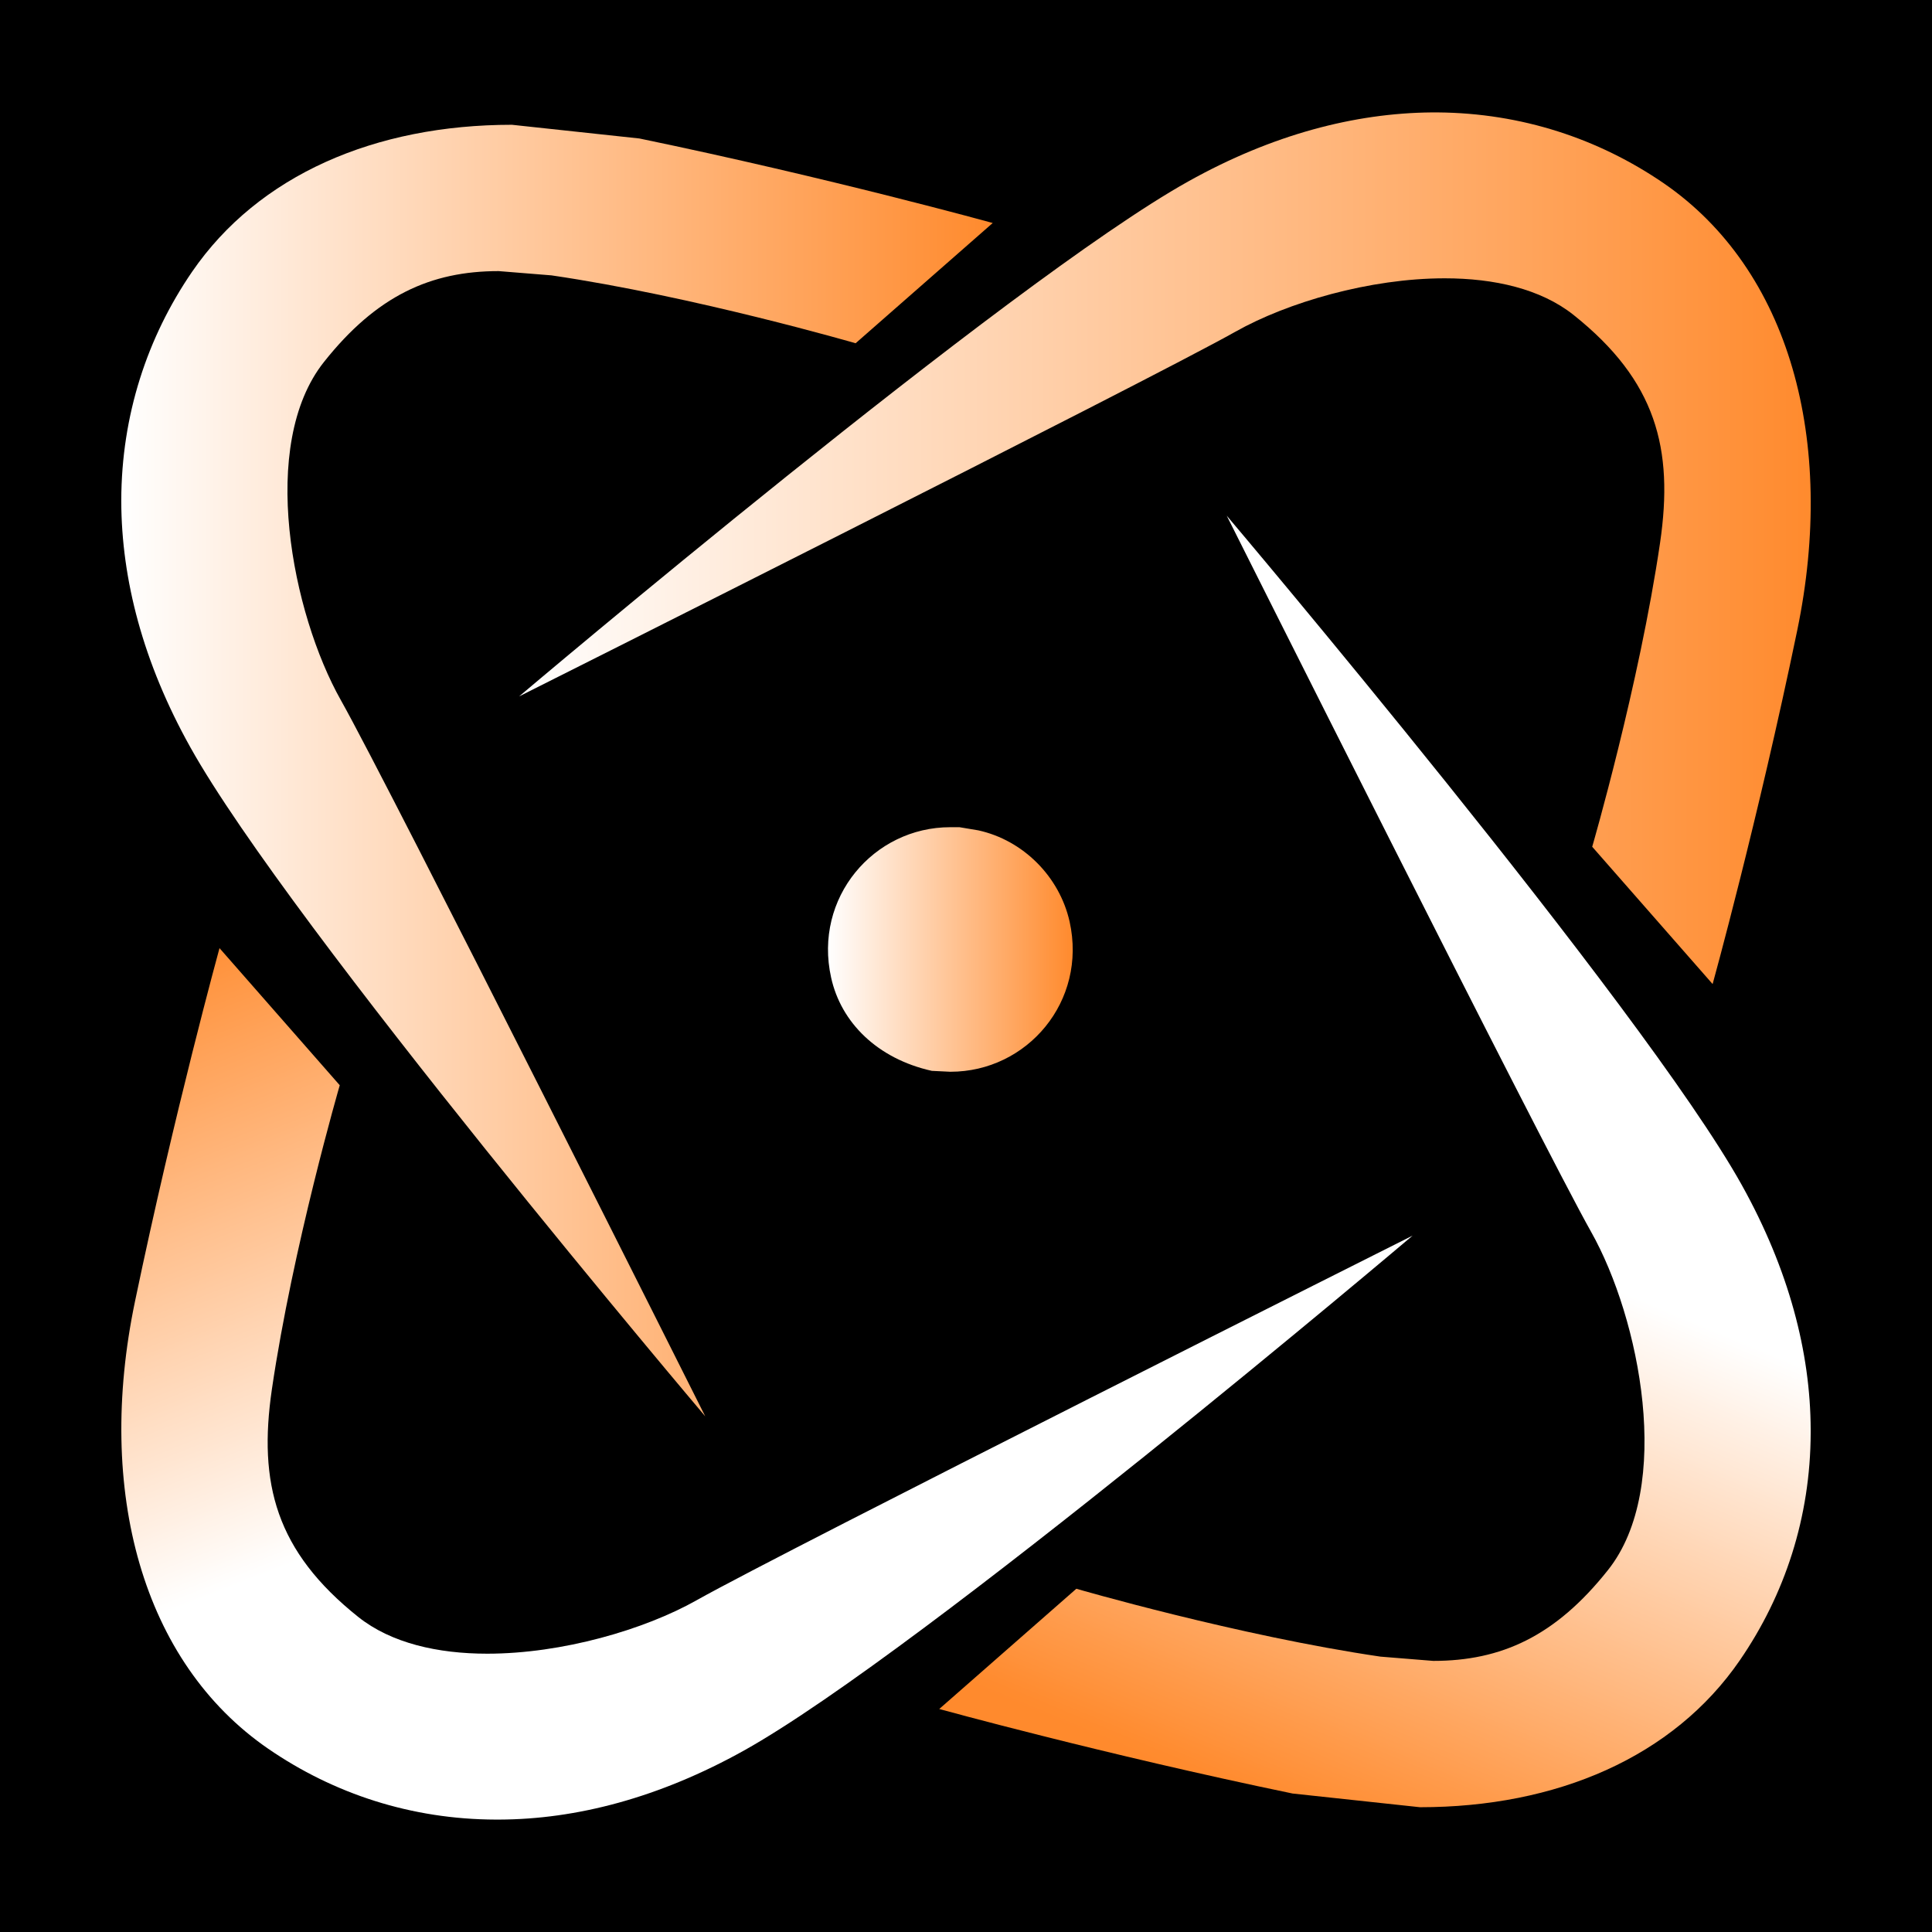 <svg xmlns="http://www.w3.org/2000/svg" xmlns:xlink="http://www.w3.org/1999/xlink" width="500" zoomAndPan="magnify" viewBox="0 0 375 375" height="500" preserveAspectRatio="xMidYMid meet" version="1.0"><defs><clipPath id="dff5a86d27"><path d="M 100 21 L 352 21 L 352 191 L 100 191 Z M 100 21 " clip-rule="nonzero"/></clipPath><clipPath id="c00a08fc22"><path d="M 332.387 190.969 L 309.047 164.355 C 309.047 164.355 318.164 132.984 322.223 105.324 C 324.883 87.09 321.48 73.914 305.426 61.129 C 299.055 56.066 290.023 54.02 280.426 54.02 C 265.852 54.02 249.887 58.688 239.762 64.402 C 222.965 73.867 100.762 135.168 100.762 135.168 C 100.762 135.168 195.961 54.543 230.645 35.215 C 246.961 26.094 262.973 21.949 277.895 21.82 L 279.074 21.82 C 295.348 21.949 310.312 26.926 322.918 35.562 C 347.352 52.359 356.469 85.52 348.836 122.383 C 341.199 159.25 332.43 190.969 332.43 190.969 Z M 332.387 190.969 " clip-rule="nonzero"/></clipPath><linearGradient x1="-0" gradientTransform="matrix(250.692, 0, 0, 250.692, 100.766, 106.394)" y1="0" x2="1.02" gradientUnits="userSpaceOnUse" y2="0" id="ce38a823b9"><stop stop-opacity="1" stop-color="rgb(100%, 100%, 100%)" offset="0"/><stop stop-opacity="1" stop-color="rgb(100%, 99.817%, 99.672%)" offset="0.004"/><stop stop-opacity="1" stop-color="rgb(100%, 99.634%, 99.344%)" offset="0.008"/><stop stop-opacity="1" stop-color="rgb(100%, 99.451%, 99.016%)" offset="0.012"/><stop stop-opacity="1" stop-color="rgb(100%, 99.269%, 98.688%)" offset="0.016"/><stop stop-opacity="1" stop-color="rgb(100%, 99.086%, 98.358%)" offset="0.02"/><stop stop-opacity="1" stop-color="rgb(100%, 98.903%, 98.03%)" offset="0.023"/><stop stop-opacity="1" stop-color="rgb(100%, 98.72%, 97.702%)" offset="0.027"/><stop stop-opacity="1" stop-color="rgb(100%, 98.537%, 97.374%)" offset="0.031"/><stop stop-opacity="1" stop-color="rgb(100%, 98.354%, 97.046%)" offset="0.035"/><stop stop-opacity="1" stop-color="rgb(100%, 98.17%, 96.718%)" offset="0.039"/><stop stop-opacity="1" stop-color="rgb(100%, 97.987%, 96.388%)" offset="0.043"/><stop stop-opacity="1" stop-color="rgb(100%, 97.806%, 96.06%)" offset="0.047"/><stop stop-opacity="1" stop-color="rgb(100%, 97.623%, 95.732%)" offset="0.051"/><stop stop-opacity="1" stop-color="rgb(100%, 97.44%, 95.404%)" offset="0.055"/><stop stop-opacity="1" stop-color="rgb(100%, 97.256%, 95.076%)" offset="0.059"/><stop stop-opacity="1" stop-color="rgb(100%, 97.073%, 94.748%)" offset="0.062"/><stop stop-opacity="1" stop-color="rgb(100%, 96.89%, 94.418%)" offset="0.066"/><stop stop-opacity="1" stop-color="rgb(100%, 96.709%, 94.09%)" offset="0.07"/><stop stop-opacity="1" stop-color="rgb(100%, 96.526%, 93.762%)" offset="0.074"/><stop stop-opacity="1" stop-color="rgb(100%, 96.342%, 93.434%)" offset="0.078"/><stop stop-opacity="1" stop-color="rgb(100%, 96.159%, 93.106%)" offset="0.082"/><stop stop-opacity="1" stop-color="rgb(100%, 95.976%, 92.778%)" offset="0.086"/><stop stop-opacity="1" stop-color="rgb(100%, 95.793%, 92.448%)" offset="0.09"/><stop stop-opacity="1" stop-color="rgb(100%, 95.61%, 92.12%)" offset="0.094"/><stop stop-opacity="1" stop-color="rgb(100%, 95.427%, 91.792%)" offset="0.098"/><stop stop-opacity="1" stop-color="rgb(100%, 95.245%, 91.464%)" offset="0.102"/><stop stop-opacity="1" stop-color="rgb(100%, 95.062%, 91.136%)" offset="0.105"/><stop stop-opacity="1" stop-color="rgb(100%, 94.879%, 90.808%)" offset="0.109"/><stop stop-opacity="1" stop-color="rgb(100%, 94.696%, 90.479%)" offset="0.113"/><stop stop-opacity="1" stop-color="rgb(100%, 94.513%, 90.15%)" offset="0.117"/><stop stop-opacity="1" stop-color="rgb(100%, 94.33%, 89.822%)" offset="0.121"/><stop stop-opacity="1" stop-color="rgb(100%, 94.148%, 89.494%)" offset="0.125"/><stop stop-opacity="1" stop-color="rgb(100%, 93.965%, 89.166%)" offset="0.129"/><stop stop-opacity="1" stop-color="rgb(100%, 93.782%, 88.838%)" offset="0.133"/><stop stop-opacity="1" stop-color="rgb(100%, 93.599%, 88.509%)" offset="0.137"/><stop stop-opacity="1" stop-color="rgb(100%, 93.416%, 88.181%)" offset="0.141"/><stop stop-opacity="1" stop-color="rgb(100%, 93.233%, 87.852%)" offset="0.145"/><stop stop-opacity="1" stop-color="rgb(100%, 93.051%, 87.524%)" offset="0.148"/><stop stop-opacity="1" stop-color="rgb(100%, 92.868%, 87.196%)" offset="0.152"/><stop stop-opacity="1" stop-color="rgb(100%, 92.685%, 86.868%)" offset="0.156"/><stop stop-opacity="1" stop-color="rgb(100%, 92.502%, 86.539%)" offset="0.16"/><stop stop-opacity="1" stop-color="rgb(100%, 92.319%, 86.211%)" offset="0.164"/><stop stop-opacity="1" stop-color="rgb(100%, 92.136%, 85.883%)" offset="0.168"/><stop stop-opacity="1" stop-color="rgb(100%, 91.953%, 85.555%)" offset="0.172"/><stop stop-opacity="1" stop-color="rgb(100%, 91.769%, 85.226%)" offset="0.176"/><stop stop-opacity="1" stop-color="rgb(100%, 91.588%, 84.898%)" offset="0.18"/><stop stop-opacity="1" stop-color="rgb(100%, 91.405%, 84.569%)" offset="0.184"/><stop stop-opacity="1" stop-color="rgb(100%, 91.222%, 84.241%)" offset="0.188"/><stop stop-opacity="1" stop-color="rgb(100%, 91.039%, 83.913%)" offset="0.191"/><stop stop-opacity="1" stop-color="rgb(100%, 90.855%, 83.585%)" offset="0.195"/><stop stop-opacity="1" stop-color="rgb(100%, 90.672%, 83.257%)" offset="0.199"/><stop stop-opacity="1" stop-color="rgb(100%, 90.491%, 82.928%)" offset="0.203"/><stop stop-opacity="1" stop-color="rgb(100%, 90.308%, 82.6%)" offset="0.207"/><stop stop-opacity="1" stop-color="rgb(100%, 90.125%, 82.272%)" offset="0.211"/><stop stop-opacity="1" stop-color="rgb(100%, 89.941%, 81.943%)" offset="0.215"/><stop stop-opacity="1" stop-color="rgb(100%, 89.758%, 81.615%)" offset="0.219"/><stop stop-opacity="1" stop-color="rgb(100%, 89.575%, 81.287%)" offset="0.223"/><stop stop-opacity="1" stop-color="rgb(100%, 89.392%, 80.959%)" offset="0.227"/><stop stop-opacity="1" stop-color="rgb(100%, 89.209%, 80.63%)" offset="0.23"/><stop stop-opacity="1" stop-color="rgb(100%, 89.027%, 80.302%)" offset="0.234"/><stop stop-opacity="1" stop-color="rgb(100%, 88.844%, 79.973%)" offset="0.238"/><stop stop-opacity="1" stop-color="rgb(100%, 88.661%, 79.645%)" offset="0.242"/><stop stop-opacity="1" stop-color="rgb(100%, 88.478%, 79.317%)" offset="0.246"/><stop stop-opacity="1" stop-color="rgb(100%, 88.295%, 78.989%)" offset="0.25"/><stop stop-opacity="1" stop-color="rgb(100%, 88.112%, 78.661%)" offset="0.254"/><stop stop-opacity="1" stop-color="rgb(100%, 87.93%, 78.333%)" offset="0.258"/><stop stop-opacity="1" stop-color="rgb(100%, 87.747%, 78.003%)" offset="0.262"/><stop stop-opacity="1" stop-color="rgb(100%, 87.564%, 77.675%)" offset="0.266"/><stop stop-opacity="1" stop-color="rgb(100%, 87.381%, 77.347%)" offset="0.27"/><stop stop-opacity="1" stop-color="rgb(100%, 87.198%, 77.019%)" offset="0.273"/><stop stop-opacity="1" stop-color="rgb(100%, 87.015%, 76.691%)" offset="0.277"/><stop stop-opacity="1" stop-color="rgb(100%, 86.832%, 76.363%)" offset="0.281"/><stop stop-opacity="1" stop-color="rgb(100%, 86.649%, 76.033%)" offset="0.285"/><stop stop-opacity="1" stop-color="rgb(100%, 86.467%, 75.705%)" offset="0.289"/><stop stop-opacity="1" stop-color="rgb(100%, 86.284%, 75.377%)" offset="0.293"/><stop stop-opacity="1" stop-color="rgb(100%, 86.101%, 75.049%)" offset="0.297"/><stop stop-opacity="1" stop-color="rgb(100%, 85.918%, 74.721%)" offset="0.301"/><stop stop-opacity="1" stop-color="rgb(100%, 85.735%, 74.393%)" offset="0.305"/><stop stop-opacity="1" stop-color="rgb(100%, 85.551%, 74.063%)" offset="0.309"/><stop stop-opacity="1" stop-color="rgb(100%, 85.37%, 73.735%)" offset="0.312"/><stop stop-opacity="1" stop-color="rgb(100%, 85.187%, 73.407%)" offset="0.316"/><stop stop-opacity="1" stop-color="rgb(100%, 85.004%, 73.079%)" offset="0.32"/><stop stop-opacity="1" stop-color="rgb(100%, 84.821%, 72.751%)" offset="0.324"/><stop stop-opacity="1" stop-color="rgb(100%, 84.637%, 72.423%)" offset="0.328"/><stop stop-opacity="1" stop-color="rgb(100%, 84.454%, 72.093%)" offset="0.332"/><stop stop-opacity="1" stop-color="rgb(100%, 84.271%, 71.765%)" offset="0.336"/><stop stop-opacity="1" stop-color="rgb(100%, 84.088%, 71.437%)" offset="0.34"/><stop stop-opacity="1" stop-color="rgb(100%, 83.907%, 71.109%)" offset="0.344"/><stop stop-opacity="1" stop-color="rgb(100%, 83.723%, 70.781%)" offset="0.348"/><stop stop-opacity="1" stop-color="rgb(100%, 83.54%, 70.453%)" offset="0.352"/><stop stop-opacity="1" stop-color="rgb(100%, 83.357%, 70.123%)" offset="0.355"/><stop stop-opacity="1" stop-color="rgb(100%, 83.174%, 69.795%)" offset="0.359"/><stop stop-opacity="1" stop-color="rgb(100%, 82.991%, 69.467%)" offset="0.363"/><stop stop-opacity="1" stop-color="rgb(100%, 82.809%, 69.139%)" offset="0.367"/><stop stop-opacity="1" stop-color="rgb(100%, 82.626%, 68.811%)" offset="0.371"/><stop stop-opacity="1" stop-color="rgb(100%, 82.443%, 68.483%)" offset="0.375"/><stop stop-opacity="1" stop-color="rgb(100%, 82.26%, 68.153%)" offset="0.379"/><stop stop-opacity="1" stop-color="rgb(100%, 82.077%, 67.825%)" offset="0.383"/><stop stop-opacity="1" stop-color="rgb(100%, 81.894%, 67.497%)" offset="0.387"/><stop stop-opacity="1" stop-color="rgb(100%, 81.711%, 67.169%)" offset="0.391"/><stop stop-opacity="1" stop-color="rgb(100%, 81.528%, 66.841%)" offset="0.395"/><stop stop-opacity="1" stop-color="rgb(100%, 81.346%, 66.513%)" offset="0.398"/><stop stop-opacity="1" stop-color="rgb(100%, 81.163%, 66.183%)" offset="0.402"/><stop stop-opacity="1" stop-color="rgb(100%, 80.98%, 65.855%)" offset="0.406"/><stop stop-opacity="1" stop-color="rgb(100%, 80.797%, 65.527%)" offset="0.41"/><stop stop-opacity="1" stop-color="rgb(100%, 80.614%, 65.199%)" offset="0.414"/><stop stop-opacity="1" stop-color="rgb(100%, 80.431%, 64.871%)" offset="0.418"/><stop stop-opacity="1" stop-color="rgb(100%, 80.249%, 64.543%)" offset="0.422"/><stop stop-opacity="1" stop-color="rgb(100%, 80.066%, 64.214%)" offset="0.426"/><stop stop-opacity="1" stop-color="rgb(100%, 79.883%, 63.885%)" offset="0.43"/><stop stop-opacity="1" stop-color="rgb(100%, 79.7%, 63.557%)" offset="0.434"/><stop stop-opacity="1" stop-color="rgb(100%, 79.517%, 63.229%)" offset="0.438"/><stop stop-opacity="1" stop-color="rgb(100%, 79.333%, 62.901%)" offset="0.441"/><stop stop-opacity="1" stop-color="rgb(100%, 79.15%, 62.573%)" offset="0.445"/><stop stop-opacity="1" stop-color="rgb(100%, 78.967%, 62.244%)" offset="0.449"/><stop stop-opacity="1" stop-color="rgb(100%, 78.786%, 61.916%)" offset="0.453"/><stop stop-opacity="1" stop-color="rgb(100%, 78.603%, 61.588%)" offset="0.457"/><stop stop-opacity="1" stop-color="rgb(100%, 78.419%, 61.259%)" offset="0.461"/><stop stop-opacity="1" stop-color="rgb(100%, 78.236%, 60.931%)" offset="0.465"/><stop stop-opacity="1" stop-color="rgb(100%, 78.053%, 60.603%)" offset="0.469"/><stop stop-opacity="1" stop-color="rgb(100%, 77.87%, 60.274%)" offset="0.473"/><stop stop-opacity="1" stop-color="rgb(100%, 77.689%, 59.946%)" offset="0.477"/><stop stop-opacity="1" stop-color="rgb(100%, 77.505%, 59.618%)" offset="0.48"/><stop stop-opacity="1" stop-color="rgb(100%, 77.322%, 59.29%)" offset="0.484"/><stop stop-opacity="1" stop-color="rgb(100%, 77.139%, 58.961%)" offset="0.488"/><stop stop-opacity="1" stop-color="rgb(100%, 76.956%, 58.633%)" offset="0.492"/><stop stop-opacity="1" stop-color="rgb(100%, 76.773%, 58.304%)" offset="0.496"/><stop stop-opacity="1" stop-color="rgb(100%, 76.591%, 57.976%)" offset="0.5"/><stop stop-opacity="1" stop-color="rgb(100%, 76.408%, 57.648%)" offset="0.504"/><stop stop-opacity="1" stop-color="rgb(100%, 76.225%, 57.32%)" offset="0.508"/><stop stop-opacity="1" stop-color="rgb(100%, 76.042%, 56.992%)" offset="0.512"/><stop stop-opacity="1" stop-color="rgb(100%, 75.859%, 56.664%)" offset="0.516"/><stop stop-opacity="1" stop-color="rgb(100%, 75.676%, 56.334%)" offset="0.52"/><stop stop-opacity="1" stop-color="rgb(100%, 75.493%, 56.006%)" offset="0.523"/><stop stop-opacity="1" stop-color="rgb(100%, 75.31%, 55.678%)" offset="0.527"/><stop stop-opacity="1" stop-color="rgb(100%, 75.128%, 55.35%)" offset="0.531"/><stop stop-opacity="1" stop-color="rgb(100%, 74.945%, 55.022%)" offset="0.535"/><stop stop-opacity="1" stop-color="rgb(100%, 74.762%, 54.694%)" offset="0.539"/><stop stop-opacity="1" stop-color="rgb(100%, 74.579%, 54.364%)" offset="0.543"/><stop stop-opacity="1" stop-color="rgb(100%, 74.396%, 54.036%)" offset="0.547"/><stop stop-opacity="1" stop-color="rgb(100%, 74.213%, 53.708%)" offset="0.551"/><stop stop-opacity="1" stop-color="rgb(100%, 74.031%, 53.38%)" offset="0.555"/><stop stop-opacity="1" stop-color="rgb(100%, 73.848%, 53.052%)" offset="0.559"/><stop stop-opacity="1" stop-color="rgb(100%, 73.665%, 52.724%)" offset="0.562"/><stop stop-opacity="1" stop-color="rgb(100%, 73.482%, 52.394%)" offset="0.566"/><stop stop-opacity="1" stop-color="rgb(100%, 73.299%, 52.066%)" offset="0.57"/><stop stop-opacity="1" stop-color="rgb(100%, 73.116%, 51.738%)" offset="0.574"/><stop stop-opacity="1" stop-color="rgb(100%, 72.932%, 51.41%)" offset="0.578"/><stop stop-opacity="1" stop-color="rgb(100%, 72.749%, 51.082%)" offset="0.582"/><stop stop-opacity="1" stop-color="rgb(100%, 72.568%, 50.754%)" offset="0.586"/><stop stop-opacity="1" stop-color="rgb(100%, 72.385%, 50.424%)" offset="0.59"/><stop stop-opacity="1" stop-color="rgb(100%, 72.202%, 50.096%)" offset="0.594"/><stop stop-opacity="1" stop-color="rgb(100%, 72.018%, 49.768%)" offset="0.598"/><stop stop-opacity="1" stop-color="rgb(100%, 71.835%, 49.44%)" offset="0.602"/><stop stop-opacity="1" stop-color="rgb(100%, 71.652%, 49.112%)" offset="0.605"/><stop stop-opacity="1" stop-color="rgb(100%, 71.471%, 48.784%)" offset="0.609"/><stop stop-opacity="1" stop-color="rgb(100%, 71.288%, 48.454%)" offset="0.613"/><stop stop-opacity="1" stop-color="rgb(100%, 71.104%, 48.126%)" offset="0.617"/><stop stop-opacity="1" stop-color="rgb(100%, 70.921%, 47.798%)" offset="0.621"/><stop stop-opacity="1" stop-color="rgb(100%, 70.738%, 47.47%)" offset="0.625"/><stop stop-opacity="1" stop-color="rgb(100%, 70.555%, 47.142%)" offset="0.629"/><stop stop-opacity="1" stop-color="rgb(100%, 70.372%, 46.814%)" offset="0.633"/><stop stop-opacity="1" stop-color="rgb(100%, 70.189%, 46.484%)" offset="0.637"/><stop stop-opacity="1" stop-color="rgb(100%, 70.007%, 46.156%)" offset="0.641"/><stop stop-opacity="1" stop-color="rgb(100%, 69.824%, 45.828%)" offset="0.645"/><stop stop-opacity="1" stop-color="rgb(100%, 69.641%, 45.5%)" offset="0.648"/><stop stop-opacity="1" stop-color="rgb(100%, 69.458%, 45.172%)" offset="0.652"/><stop stop-opacity="1" stop-color="rgb(100%, 69.275%, 44.844%)" offset="0.656"/><stop stop-opacity="1" stop-color="rgb(100%, 69.092%, 44.514%)" offset="0.66"/><stop stop-opacity="1" stop-color="rgb(100%, 68.91%, 44.186%)" offset="0.664"/><stop stop-opacity="1" stop-color="rgb(100%, 68.727%, 43.858%)" offset="0.668"/><stop stop-opacity="1" stop-color="rgb(100%, 68.544%, 43.53%)" offset="0.672"/><stop stop-opacity="1" stop-color="rgb(100%, 68.361%, 43.202%)" offset="0.676"/><stop stop-opacity="1" stop-color="rgb(100%, 68.178%, 42.874%)" offset="0.68"/><stop stop-opacity="1" stop-color="rgb(100%, 67.995%, 42.545%)" offset="0.684"/><stop stop-opacity="1" stop-color="rgb(100%, 67.812%, 42.216%)" offset="0.688"/><stop stop-opacity="1" stop-color="rgb(100%, 67.628%, 41.888%)" offset="0.691"/><stop stop-opacity="1" stop-color="rgb(100%, 67.447%, 41.56%)" offset="0.695"/><stop stop-opacity="1" stop-color="rgb(100%, 67.264%, 41.232%)" offset="0.699"/><stop stop-opacity="1" stop-color="rgb(100%, 67.081%, 40.904%)" offset="0.703"/><stop stop-opacity="1" stop-color="rgb(100%, 66.898%, 40.575%)" offset="0.707"/><stop stop-opacity="1" stop-color="rgb(100%, 66.714%, 40.247%)" offset="0.711"/><stop stop-opacity="1" stop-color="rgb(100%, 66.531%, 39.919%)" offset="0.715"/><stop stop-opacity="1" stop-color="rgb(100%, 66.35%, 39.59%)" offset="0.719"/><stop stop-opacity="1" stop-color="rgb(100%, 66.167%, 39.262%)" offset="0.723"/><stop stop-opacity="1" stop-color="rgb(100%, 65.984%, 38.934%)" offset="0.727"/><stop stop-opacity="1" stop-color="rgb(100%, 65.8%, 38.605%)" offset="0.73"/><stop stop-opacity="1" stop-color="rgb(100%, 65.617%, 38.277%)" offset="0.734"/><stop stop-opacity="1" stop-color="rgb(100%, 65.434%, 37.949%)" offset="0.738"/><stop stop-opacity="1" stop-color="rgb(100%, 65.251%, 37.621%)" offset="0.742"/><stop stop-opacity="1" stop-color="rgb(100%, 65.068%, 37.292%)" offset="0.746"/><stop stop-opacity="1" stop-color="rgb(100%, 64.886%, 36.964%)" offset="0.75"/><stop stop-opacity="1" stop-color="rgb(100%, 64.703%, 36.635%)" offset="0.754"/><stop stop-opacity="1" stop-color="rgb(100%, 64.52%, 36.307%)" offset="0.758"/><stop stop-opacity="1" stop-color="rgb(100%, 64.337%, 35.979%)" offset="0.762"/><stop stop-opacity="1" stop-color="rgb(100%, 64.154%, 35.651%)" offset="0.766"/><stop stop-opacity="1" stop-color="rgb(100%, 63.971%, 35.323%)" offset="0.77"/><stop stop-opacity="1" stop-color="rgb(100%, 63.789%, 34.995%)" offset="0.773"/><stop stop-opacity="1" stop-color="rgb(100%, 63.606%, 34.665%)" offset="0.777"/><stop stop-opacity="1" stop-color="rgb(100%, 63.423%, 34.337%)" offset="0.781"/><stop stop-opacity="1" stop-color="rgb(100%, 63.24%, 34.009%)" offset="0.785"/><stop stop-opacity="1" stop-color="rgb(100%, 63.057%, 33.681%)" offset="0.789"/><stop stop-opacity="1" stop-color="rgb(100%, 62.874%, 33.353%)" offset="0.793"/><stop stop-opacity="1" stop-color="rgb(100%, 62.691%, 33.025%)" offset="0.797"/><stop stop-opacity="1" stop-color="rgb(100%, 62.508%, 32.695%)" offset="0.801"/><stop stop-opacity="1" stop-color="rgb(100%, 62.326%, 32.367%)" offset="0.805"/><stop stop-opacity="1" stop-color="rgb(100%, 62.143%, 32.039%)" offset="0.809"/><stop stop-opacity="1" stop-color="rgb(100%, 61.96%, 31.711%)" offset="0.812"/><stop stop-opacity="1" stop-color="rgb(100%, 61.777%, 31.383%)" offset="0.816"/><stop stop-opacity="1" stop-color="rgb(100%, 61.594%, 31.055%)" offset="0.82"/><stop stop-opacity="1" stop-color="rgb(100%, 61.411%, 30.725%)" offset="0.824"/><stop stop-opacity="1" stop-color="rgb(100%, 61.229%, 30.397%)" offset="0.828"/><stop stop-opacity="1" stop-color="rgb(100%, 61.046%, 30.069%)" offset="0.832"/><stop stop-opacity="1" stop-color="rgb(100%, 60.863%, 29.741%)" offset="0.836"/><stop stop-opacity="1" stop-color="rgb(100%, 60.68%, 29.413%)" offset="0.84"/><stop stop-opacity="1" stop-color="rgb(100%, 60.497%, 29.085%)" offset="0.844"/><stop stop-opacity="1" stop-color="rgb(100%, 60.313%, 28.755%)" offset="0.848"/><stop stop-opacity="1" stop-color="rgb(100%, 60.132%, 28.427%)" offset="0.852"/><stop stop-opacity="1" stop-color="rgb(100%, 59.949%, 28.099%)" offset="0.855"/><stop stop-opacity="1" stop-color="rgb(100%, 59.766%, 27.771%)" offset="0.859"/><stop stop-opacity="1" stop-color="rgb(100%, 59.583%, 27.443%)" offset="0.863"/><stop stop-opacity="1" stop-color="rgb(100%, 59.399%, 27.115%)" offset="0.867"/><stop stop-opacity="1" stop-color="rgb(100%, 59.216%, 26.785%)" offset="0.871"/><stop stop-opacity="1" stop-color="rgb(100%, 59.033%, 26.457%)" offset="0.875"/><stop stop-opacity="1" stop-color="rgb(100%, 58.85%, 26.129%)" offset="0.879"/><stop stop-opacity="1" stop-color="rgb(100%, 58.669%, 25.801%)" offset="0.883"/><stop stop-opacity="1" stop-color="rgb(100%, 58.485%, 25.473%)" offset="0.887"/><stop stop-opacity="1" stop-color="rgb(100%, 58.302%, 25.145%)" offset="0.891"/><stop stop-opacity="1" stop-color="rgb(100%, 58.119%, 24.815%)" offset="0.895"/><stop stop-opacity="1" stop-color="rgb(100%, 57.936%, 24.487%)" offset="0.898"/><stop stop-opacity="1" stop-color="rgb(100%, 57.753%, 24.159%)" offset="0.902"/><stop stop-opacity="1" stop-color="rgb(100%, 57.571%, 23.831%)" offset="0.906"/><stop stop-opacity="1" stop-color="rgb(100%, 57.388%, 23.503%)" offset="0.91"/><stop stop-opacity="1" stop-color="rgb(100%, 57.205%, 23.175%)" offset="0.914"/><stop stop-opacity="1" stop-color="rgb(100%, 57.022%, 22.845%)" offset="0.918"/><stop stop-opacity="1" stop-color="rgb(100%, 56.839%, 22.517%)" offset="0.922"/><stop stop-opacity="1" stop-color="rgb(100%, 56.656%, 22.189%)" offset="0.926"/><stop stop-opacity="1" stop-color="rgb(100%, 56.473%, 21.861%)" offset="0.93"/><stop stop-opacity="1" stop-color="rgb(100%, 56.29%, 21.533%)" offset="0.934"/><stop stop-opacity="1" stop-color="rgb(100%, 56.108%, 21.205%)" offset="0.938"/><stop stop-opacity="1" stop-color="rgb(100%, 55.925%, 20.876%)" offset="0.941"/><stop stop-opacity="1" stop-color="rgb(100%, 55.742%, 20.547%)" offset="0.945"/><stop stop-opacity="1" stop-color="rgb(100%, 55.559%, 20.219%)" offset="0.949"/><stop stop-opacity="1" stop-color="rgb(100%, 55.376%, 19.891%)" offset="0.953"/><stop stop-opacity="1" stop-color="rgb(100%, 55.193%, 19.563%)" offset="0.957"/><stop stop-opacity="1" stop-color="rgb(100%, 55.011%, 19.235%)" offset="0.961"/><stop stop-opacity="1" stop-color="rgb(100%, 54.828%, 18.906%)" offset="0.965"/><stop stop-opacity="1" stop-color="rgb(100%, 54.645%, 18.578%)" offset="0.969"/><stop stop-opacity="1" stop-color="rgb(100%, 54.462%, 18.25%)" offset="0.973"/><stop stop-opacity="1" stop-color="rgb(100%, 54.279%, 17.921%)" offset="0.977"/><stop stop-opacity="1" stop-color="rgb(100%, 54.189%, 17.76%)" offset="0.984"/><stop stop-opacity="1" stop-color="rgb(100%, 54.099%, 17.599%)" offset="1"/></linearGradient><clipPath id="61f155b9e1"><path d="M 23 24 L 193 24 L 193 275 L 23 275 Z M 23 24 " clip-rule="nonzero"/></clipPath><clipPath id="9694782973"><path d="M 136.887 274.91 C 136.887 274.91 56.262 179.711 36.934 145.027 C 27.727 128.535 23.582 112.395 23.539 97.34 L 23.539 97.078 C 23.582 80.633 28.555 65.492 37.281 52.754 C 50.195 33.949 72.84 24.219 99.367 24.219 L 124.102 26.879 C 160.969 34.516 192.688 43.285 192.688 43.285 L 166.074 66.625 C 166.074 66.625 134.703 57.508 107.043 53.449 L 96.793 52.621 C 83.617 52.621 73.102 57.379 62.891 70.246 C 50.109 86.305 56.695 119.113 66.164 135.91 C 75.633 152.707 136.887 274.91 136.887 274.91 Z M 136.887 274.91 " clip-rule="nonzero"/></clipPath><linearGradient x1="-0" gradientTransform="matrix(169.15, 0, 0, 169.15, 23.539, 149.565)" y1="0" x2="1" gradientUnits="userSpaceOnUse" y2="0" id="1fd1f7edea"><stop stop-opacity="1" stop-color="rgb(100%, 100%, 100%)" offset="0"/><stop stop-opacity="1" stop-color="rgb(100%, 99.82%, 99.678%)" offset="0.004"/><stop stop-opacity="1" stop-color="rgb(100%, 99.64%, 99.356%)" offset="0.008"/><stop stop-opacity="1" stop-color="rgb(100%, 99.46%, 99.034%)" offset="0.012"/><stop stop-opacity="1" stop-color="rgb(100%, 99.281%, 98.712%)" offset="0.016"/><stop stop-opacity="1" stop-color="rgb(100%, 99.101%, 98.39%)" offset="0.02"/><stop stop-opacity="1" stop-color="rgb(100%, 98.923%, 98.068%)" offset="0.023"/><stop stop-opacity="1" stop-color="rgb(100%, 98.743%, 97.746%)" offset="0.027"/><stop stop-opacity="1" stop-color="rgb(100%, 98.564%, 97.424%)" offset="0.031"/><stop stop-opacity="1" stop-color="rgb(100%, 98.384%, 97.102%)" offset="0.035"/><stop stop-opacity="1" stop-color="rgb(100%, 98.206%, 96.78%)" offset="0.039"/><stop stop-opacity="1" stop-color="rgb(100%, 98.026%, 96.458%)" offset="0.043"/><stop stop-opacity="1" stop-color="rgb(100%, 97.847%, 96.136%)" offset="0.047"/><stop stop-opacity="1" stop-color="rgb(100%, 97.667%, 95.815%)" offset="0.051"/><stop stop-opacity="1" stop-color="rgb(100%, 97.488%, 95.493%)" offset="0.055"/><stop stop-opacity="1" stop-color="rgb(100%, 97.308%, 95.171%)" offset="0.059"/><stop stop-opacity="1" stop-color="rgb(100%, 97.13%, 94.849%)" offset="0.062"/><stop stop-opacity="1" stop-color="rgb(100%, 96.95%, 94.527%)" offset="0.066"/><stop stop-opacity="1" stop-color="rgb(100%, 96.771%, 94.206%)" offset="0.07"/><stop stop-opacity="1" stop-color="rgb(100%, 96.591%, 93.884%)" offset="0.074"/><stop stop-opacity="1" stop-color="rgb(100%, 96.413%, 93.562%)" offset="0.078"/><stop stop-opacity="1" stop-color="rgb(100%, 96.233%, 93.24%)" offset="0.082"/><stop stop-opacity="1" stop-color="rgb(100%, 96.054%, 92.918%)" offset="0.086"/><stop stop-opacity="1" stop-color="rgb(100%, 95.874%, 92.596%)" offset="0.09"/><stop stop-opacity="1" stop-color="rgb(100%, 95.695%, 92.274%)" offset="0.094"/><stop stop-opacity="1" stop-color="rgb(100%, 95.515%, 91.953%)" offset="0.098"/><stop stop-opacity="1" stop-color="rgb(100%, 95.337%, 91.631%)" offset="0.102"/><stop stop-opacity="1" stop-color="rgb(100%, 95.157%, 91.309%)" offset="0.105"/><stop stop-opacity="1" stop-color="rgb(100%, 94.978%, 90.987%)" offset="0.109"/><stop stop-opacity="1" stop-color="rgb(100%, 94.798%, 90.665%)" offset="0.113"/><stop stop-opacity="1" stop-color="rgb(100%, 94.62%, 90.343%)" offset="0.117"/><stop stop-opacity="1" stop-color="rgb(100%, 94.44%, 90.021%)" offset="0.121"/><stop stop-opacity="1" stop-color="rgb(100%, 94.261%, 89.699%)" offset="0.125"/><stop stop-opacity="1" stop-color="rgb(100%, 94.081%, 89.377%)" offset="0.129"/><stop stop-opacity="1" stop-color="rgb(100%, 93.903%, 89.055%)" offset="0.133"/><stop stop-opacity="1" stop-color="rgb(100%, 93.723%, 88.733%)" offset="0.137"/><stop stop-opacity="1" stop-color="rgb(100%, 93.544%, 88.412%)" offset="0.141"/><stop stop-opacity="1" stop-color="rgb(100%, 93.364%, 88.091%)" offset="0.145"/><stop stop-opacity="1" stop-color="rgb(100%, 93.185%, 87.769%)" offset="0.148"/><stop stop-opacity="1" stop-color="rgb(100%, 93.005%, 87.447%)" offset="0.152"/><stop stop-opacity="1" stop-color="rgb(100%, 92.827%, 87.125%)" offset="0.156"/><stop stop-opacity="1" stop-color="rgb(100%, 92.647%, 86.803%)" offset="0.16"/><stop stop-opacity="1" stop-color="rgb(100%, 92.468%, 86.481%)" offset="0.164"/><stop stop-opacity="1" stop-color="rgb(100%, 92.288%, 86.159%)" offset="0.168"/><stop stop-opacity="1" stop-color="rgb(100%, 92.11%, 85.837%)" offset="0.172"/><stop stop-opacity="1" stop-color="rgb(100%, 91.93%, 85.515%)" offset="0.176"/><stop stop-opacity="1" stop-color="rgb(100%, 91.751%, 85.193%)" offset="0.18"/><stop stop-opacity="1" stop-color="rgb(100%, 91.571%, 84.871%)" offset="0.184"/><stop stop-opacity="1" stop-color="rgb(100%, 91.393%, 84.549%)" offset="0.188"/><stop stop-opacity="1" stop-color="rgb(100%, 91.212%, 84.227%)" offset="0.191"/><stop stop-opacity="1" stop-color="rgb(100%, 91.034%, 83.905%)" offset="0.195"/><stop stop-opacity="1" stop-color="rgb(100%, 90.854%, 83.583%)" offset="0.199"/><stop stop-opacity="1" stop-color="rgb(100%, 90.675%, 83.261%)" offset="0.203"/><stop stop-opacity="1" stop-color="rgb(100%, 90.495%, 82.939%)" offset="0.207"/><stop stop-opacity="1" stop-color="rgb(100%, 90.317%, 82.619%)" offset="0.211"/><stop stop-opacity="1" stop-color="rgb(100%, 90.137%, 82.297%)" offset="0.215"/><stop stop-opacity="1" stop-color="rgb(100%, 89.958%, 81.975%)" offset="0.219"/><stop stop-opacity="1" stop-color="rgb(100%, 89.778%, 81.653%)" offset="0.223"/><stop stop-opacity="1" stop-color="rgb(100%, 89.6%, 81.331%)" offset="0.227"/><stop stop-opacity="1" stop-color="rgb(100%, 89.42%, 81.009%)" offset="0.23"/><stop stop-opacity="1" stop-color="rgb(100%, 89.241%, 80.687%)" offset="0.234"/><stop stop-opacity="1" stop-color="rgb(100%, 89.061%, 80.365%)" offset="0.238"/><stop stop-opacity="1" stop-color="rgb(100%, 88.882%, 80.043%)" offset="0.242"/><stop stop-opacity="1" stop-color="rgb(100%, 88.702%, 79.721%)" offset="0.246"/><stop stop-opacity="1" stop-color="rgb(100%, 88.524%, 79.399%)" offset="0.25"/><stop stop-opacity="1" stop-color="rgb(100%, 88.344%, 79.077%)" offset="0.254"/><stop stop-opacity="1" stop-color="rgb(100%, 88.165%, 78.755%)" offset="0.258"/><stop stop-opacity="1" stop-color="rgb(100%, 87.985%, 78.433%)" offset="0.262"/><stop stop-opacity="1" stop-color="rgb(100%, 87.807%, 78.111%)" offset="0.266"/><stop stop-opacity="1" stop-color="rgb(100%, 87.627%, 77.789%)" offset="0.27"/><stop stop-opacity="1" stop-color="rgb(100%, 87.448%, 77.467%)" offset="0.273"/><stop stop-opacity="1" stop-color="rgb(100%, 87.268%, 77.145%)" offset="0.277"/><stop stop-opacity="1" stop-color="rgb(100%, 87.09%, 76.825%)" offset="0.281"/><stop stop-opacity="1" stop-color="rgb(100%, 86.909%, 76.503%)" offset="0.285"/><stop stop-opacity="1" stop-color="rgb(100%, 86.731%, 76.181%)" offset="0.289"/><stop stop-opacity="1" stop-color="rgb(100%, 86.551%, 75.859%)" offset="0.293"/><stop stop-opacity="1" stop-color="rgb(100%, 86.372%, 75.537%)" offset="0.297"/><stop stop-opacity="1" stop-color="rgb(100%, 86.192%, 75.215%)" offset="0.301"/><stop stop-opacity="1" stop-color="rgb(100%, 86.014%, 74.893%)" offset="0.305"/><stop stop-opacity="1" stop-color="rgb(100%, 85.834%, 74.571%)" offset="0.309"/><stop stop-opacity="1" stop-color="rgb(100%, 85.655%, 74.249%)" offset="0.312"/><stop stop-opacity="1" stop-color="rgb(100%, 85.475%, 73.927%)" offset="0.316"/><stop stop-opacity="1" stop-color="rgb(100%, 85.297%, 73.605%)" offset="0.32"/><stop stop-opacity="1" stop-color="rgb(100%, 85.117%, 73.283%)" offset="0.324"/><stop stop-opacity="1" stop-color="rgb(100%, 84.938%, 72.961%)" offset="0.328"/><stop stop-opacity="1" stop-color="rgb(100%, 84.758%, 72.639%)" offset="0.332"/><stop stop-opacity="1" stop-color="rgb(100%, 84.579%, 72.318%)" offset="0.336"/><stop stop-opacity="1" stop-color="rgb(100%, 84.399%, 71.996%)" offset="0.34"/><stop stop-opacity="1" stop-color="rgb(100%, 84.221%, 71.674%)" offset="0.344"/><stop stop-opacity="1" stop-color="rgb(100%, 84.041%, 71.352%)" offset="0.348"/><stop stop-opacity="1" stop-color="rgb(100%, 83.862%, 71.031%)" offset="0.352"/><stop stop-opacity="1" stop-color="rgb(100%, 83.682%, 70.709%)" offset="0.355"/><stop stop-opacity="1" stop-color="rgb(100%, 83.504%, 70.387%)" offset="0.359"/><stop stop-opacity="1" stop-color="rgb(100%, 83.324%, 70.065%)" offset="0.363"/><stop stop-opacity="1" stop-color="rgb(100%, 83.145%, 69.743%)" offset="0.367"/><stop stop-opacity="1" stop-color="rgb(100%, 82.965%, 69.421%)" offset="0.371"/><stop stop-opacity="1" stop-color="rgb(100%, 82.787%, 69.099%)" offset="0.375"/><stop stop-opacity="1" stop-color="rgb(100%, 82.607%, 68.777%)" offset="0.379"/><stop stop-opacity="1" stop-color="rgb(100%, 82.428%, 68.456%)" offset="0.383"/><stop stop-opacity="1" stop-color="rgb(100%, 82.248%, 68.134%)" offset="0.387"/><stop stop-opacity="1" stop-color="rgb(100%, 82.069%, 67.812%)" offset="0.391"/><stop stop-opacity="1" stop-color="rgb(100%, 81.889%, 67.49%)" offset="0.395"/><stop stop-opacity="1" stop-color="rgb(100%, 81.711%, 67.168%)" offset="0.398"/><stop stop-opacity="1" stop-color="rgb(100%, 81.531%, 66.846%)" offset="0.402"/><stop stop-opacity="1" stop-color="rgb(100%, 81.352%, 66.524%)" offset="0.406"/><stop stop-opacity="1" stop-color="rgb(100%, 81.172%, 66.202%)" offset="0.41"/><stop stop-opacity="1" stop-color="rgb(100%, 80.994%, 65.881%)" offset="0.414"/><stop stop-opacity="1" stop-color="rgb(100%, 80.814%, 65.559%)" offset="0.418"/><stop stop-opacity="1" stop-color="rgb(100%, 80.635%, 65.237%)" offset="0.422"/><stop stop-opacity="1" stop-color="rgb(100%, 80.455%, 64.915%)" offset="0.426"/><stop stop-opacity="1" stop-color="rgb(100%, 80.276%, 64.594%)" offset="0.43"/><stop stop-opacity="1" stop-color="rgb(100%, 80.096%, 64.272%)" offset="0.434"/><stop stop-opacity="1" stop-color="rgb(100%, 79.918%, 63.95%)" offset="0.438"/><stop stop-opacity="1" stop-color="rgb(100%, 79.738%, 63.628%)" offset="0.441"/><stop stop-opacity="1" stop-color="rgb(100%, 79.559%, 63.306%)" offset="0.445"/><stop stop-opacity="1" stop-color="rgb(100%, 79.379%, 62.984%)" offset="0.449"/><stop stop-opacity="1" stop-color="rgb(100%, 79.201%, 62.662%)" offset="0.453"/><stop stop-opacity="1" stop-color="rgb(100%, 79.021%, 62.34%)" offset="0.457"/><stop stop-opacity="1" stop-color="rgb(100%, 78.842%, 62.018%)" offset="0.461"/><stop stop-opacity="1" stop-color="rgb(100%, 78.662%, 61.696%)" offset="0.465"/><stop stop-opacity="1" stop-color="rgb(100%, 78.484%, 61.374%)" offset="0.469"/><stop stop-opacity="1" stop-color="rgb(100%, 78.304%, 61.052%)" offset="0.473"/><stop stop-opacity="1" stop-color="rgb(100%, 78.125%, 60.73%)" offset="0.477"/><stop stop-opacity="1" stop-color="rgb(100%, 77.945%, 60.408%)" offset="0.48"/><stop stop-opacity="1" stop-color="rgb(100%, 77.766%, 60.088%)" offset="0.484"/><stop stop-opacity="1" stop-color="rgb(100%, 77.586%, 59.766%)" offset="0.488"/><stop stop-opacity="1" stop-color="rgb(100%, 77.408%, 59.444%)" offset="0.492"/><stop stop-opacity="1" stop-color="rgb(100%, 77.228%, 59.122%)" offset="0.496"/><stop stop-opacity="1" stop-color="rgb(100%, 77.049%, 58.8%)" offset="0.5"/><stop stop-opacity="1" stop-color="rgb(100%, 76.869%, 58.478%)" offset="0.504"/><stop stop-opacity="1" stop-color="rgb(100%, 76.691%, 58.156%)" offset="0.508"/><stop stop-opacity="1" stop-color="rgb(100%, 76.511%, 57.834%)" offset="0.512"/><stop stop-opacity="1" stop-color="rgb(100%, 76.332%, 57.512%)" offset="0.516"/><stop stop-opacity="1" stop-color="rgb(100%, 76.152%, 57.19%)" offset="0.52"/><stop stop-opacity="1" stop-color="rgb(100%, 75.974%, 56.868%)" offset="0.523"/><stop stop-opacity="1" stop-color="rgb(100%, 75.793%, 56.546%)" offset="0.527"/><stop stop-opacity="1" stop-color="rgb(100%, 75.615%, 56.224%)" offset="0.531"/><stop stop-opacity="1" stop-color="rgb(100%, 75.435%, 55.902%)" offset="0.535"/><stop stop-opacity="1" stop-color="rgb(100%, 75.256%, 55.58%)" offset="0.539"/><stop stop-opacity="1" stop-color="rgb(100%, 75.076%, 55.258%)" offset="0.543"/><stop stop-opacity="1" stop-color="rgb(100%, 74.898%, 54.936%)" offset="0.547"/><stop stop-opacity="1" stop-color="rgb(100%, 74.718%, 54.614%)" offset="0.551"/><stop stop-opacity="1" stop-color="rgb(100%, 74.539%, 54.294%)" offset="0.555"/><stop stop-opacity="1" stop-color="rgb(100%, 74.359%, 53.972%)" offset="0.559"/><stop stop-opacity="1" stop-color="rgb(100%, 74.181%, 53.65%)" offset="0.562"/><stop stop-opacity="1" stop-color="rgb(100%, 74.001%, 53.328%)" offset="0.566"/><stop stop-opacity="1" stop-color="rgb(100%, 73.822%, 53.006%)" offset="0.57"/><stop stop-opacity="1" stop-color="rgb(100%, 73.642%, 52.684%)" offset="0.574"/><stop stop-opacity="1" stop-color="rgb(100%, 73.463%, 52.362%)" offset="0.578"/><stop stop-opacity="1" stop-color="rgb(100%, 73.283%, 52.04%)" offset="0.582"/><stop stop-opacity="1" stop-color="rgb(100%, 73.105%, 51.718%)" offset="0.586"/><stop stop-opacity="1" stop-color="rgb(100%, 72.925%, 51.396%)" offset="0.59"/><stop stop-opacity="1" stop-color="rgb(100%, 72.746%, 51.074%)" offset="0.594"/><stop stop-opacity="1" stop-color="rgb(100%, 72.566%, 50.752%)" offset="0.598"/><stop stop-opacity="1" stop-color="rgb(100%, 72.388%, 50.43%)" offset="0.602"/><stop stop-opacity="1" stop-color="rgb(100%, 72.208%, 50.108%)" offset="0.605"/><stop stop-opacity="1" stop-color="rgb(100%, 72.029%, 49.786%)" offset="0.609"/><stop stop-opacity="1" stop-color="rgb(100%, 71.849%, 49.464%)" offset="0.613"/><stop stop-opacity="1" stop-color="rgb(100%, 71.671%, 49.142%)" offset="0.617"/><stop stop-opacity="1" stop-color="rgb(100%, 71.49%, 48.82%)" offset="0.621"/><stop stop-opacity="1" stop-color="rgb(100%, 71.312%, 48.5%)" offset="0.625"/><stop stop-opacity="1" stop-color="rgb(100%, 71.132%, 48.178%)" offset="0.629"/><stop stop-opacity="1" stop-color="rgb(100%, 70.953%, 47.856%)" offset="0.633"/><stop stop-opacity="1" stop-color="rgb(100%, 70.773%, 47.534%)" offset="0.637"/><stop stop-opacity="1" stop-color="rgb(100%, 70.595%, 47.212%)" offset="0.641"/><stop stop-opacity="1" stop-color="rgb(100%, 70.415%, 46.89%)" offset="0.645"/><stop stop-opacity="1" stop-color="rgb(100%, 70.236%, 46.568%)" offset="0.648"/><stop stop-opacity="1" stop-color="rgb(100%, 70.056%, 46.246%)" offset="0.652"/><stop stop-opacity="1" stop-color="rgb(100%, 69.878%, 45.924%)" offset="0.656"/><stop stop-opacity="1" stop-color="rgb(100%, 69.698%, 45.602%)" offset="0.66"/><stop stop-opacity="1" stop-color="rgb(100%, 69.519%, 45.28%)" offset="0.664"/><stop stop-opacity="1" stop-color="rgb(100%, 69.339%, 44.958%)" offset="0.668"/><stop stop-opacity="1" stop-color="rgb(100%, 69.16%, 44.637%)" offset="0.672"/><stop stop-opacity="1" stop-color="rgb(100%, 68.98%, 44.315%)" offset="0.676"/><stop stop-opacity="1" stop-color="rgb(100%, 68.802%, 43.993%)" offset="0.68"/><stop stop-opacity="1" stop-color="rgb(100%, 68.622%, 43.671%)" offset="0.684"/><stop stop-opacity="1" stop-color="rgb(100%, 68.443%, 43.349%)" offset="0.688"/><stop stop-opacity="1" stop-color="rgb(100%, 68.263%, 43.027%)" offset="0.691"/><stop stop-opacity="1" stop-color="rgb(100%, 68.085%, 42.706%)" offset="0.695"/><stop stop-opacity="1" stop-color="rgb(100%, 67.905%, 42.384%)" offset="0.699"/><stop stop-opacity="1" stop-color="rgb(100%, 67.726%, 42.062%)" offset="0.703"/><stop stop-opacity="1" stop-color="rgb(100%, 67.546%, 41.74%)" offset="0.707"/><stop stop-opacity="1" stop-color="rgb(100%, 67.368%, 41.418%)" offset="0.711"/><stop stop-opacity="1" stop-color="rgb(100%, 67.188%, 41.096%)" offset="0.715"/><stop stop-opacity="1" stop-color="rgb(100%, 67.009%, 40.775%)" offset="0.719"/><stop stop-opacity="1" stop-color="rgb(100%, 66.829%, 40.453%)" offset="0.723"/><stop stop-opacity="1" stop-color="rgb(100%, 66.65%, 40.131%)" offset="0.727"/><stop stop-opacity="1" stop-color="rgb(100%, 66.47%, 39.809%)" offset="0.73"/><stop stop-opacity="1" stop-color="rgb(100%, 66.292%, 39.487%)" offset="0.734"/><stop stop-opacity="1" stop-color="rgb(100%, 66.112%, 39.165%)" offset="0.738"/><stop stop-opacity="1" stop-color="rgb(100%, 65.933%, 38.843%)" offset="0.742"/><stop stop-opacity="1" stop-color="rgb(100%, 65.753%, 38.521%)" offset="0.746"/><stop stop-opacity="1" stop-color="rgb(100%, 65.575%, 38.199%)" offset="0.75"/><stop stop-opacity="1" stop-color="rgb(100%, 65.395%, 37.877%)" offset="0.754"/><stop stop-opacity="1" stop-color="rgb(100%, 65.216%, 37.556%)" offset="0.758"/><stop stop-opacity="1" stop-color="rgb(100%, 65.036%, 37.234%)" offset="0.762"/><stop stop-opacity="1" stop-color="rgb(100%, 64.857%, 36.913%)" offset="0.766"/><stop stop-opacity="1" stop-color="rgb(100%, 64.677%, 36.591%)" offset="0.77"/><stop stop-opacity="1" stop-color="rgb(100%, 64.499%, 36.269%)" offset="0.773"/><stop stop-opacity="1" stop-color="rgb(100%, 64.319%, 35.947%)" offset="0.777"/><stop stop-opacity="1" stop-color="rgb(100%, 64.14%, 35.625%)" offset="0.781"/><stop stop-opacity="1" stop-color="rgb(100%, 63.96%, 35.303%)" offset="0.785"/><stop stop-opacity="1" stop-color="rgb(100%, 63.782%, 34.981%)" offset="0.789"/><stop stop-opacity="1" stop-color="rgb(100%, 63.602%, 34.659%)" offset="0.793"/><stop stop-opacity="1" stop-color="rgb(100%, 63.423%, 34.337%)" offset="0.797"/><stop stop-opacity="1" stop-color="rgb(100%, 63.243%, 34.015%)" offset="0.801"/><stop stop-opacity="1" stop-color="rgb(100%, 63.065%, 33.693%)" offset="0.805"/><stop stop-opacity="1" stop-color="rgb(100%, 62.885%, 33.371%)" offset="0.809"/><stop stop-opacity="1" stop-color="rgb(100%, 62.706%, 33.049%)" offset="0.812"/><stop stop-opacity="1" stop-color="rgb(100%, 62.526%, 32.727%)" offset="0.816"/><stop stop-opacity="1" stop-color="rgb(100%, 62.347%, 32.405%)" offset="0.82"/><stop stop-opacity="1" stop-color="rgb(100%, 62.167%, 32.083%)" offset="0.824"/><stop stop-opacity="1" stop-color="rgb(100%, 61.989%, 31.763%)" offset="0.828"/><stop stop-opacity="1" stop-color="rgb(100%, 61.809%, 31.441%)" offset="0.832"/><stop stop-opacity="1" stop-color="rgb(100%, 61.63%, 31.119%)" offset="0.836"/><stop stop-opacity="1" stop-color="rgb(100%, 61.45%, 30.797%)" offset="0.84"/><stop stop-opacity="1" stop-color="rgb(100%, 61.272%, 30.475%)" offset="0.844"/><stop stop-opacity="1" stop-color="rgb(100%, 61.092%, 30.153%)" offset="0.848"/><stop stop-opacity="1" stop-color="rgb(100%, 60.913%, 29.831%)" offset="0.852"/><stop stop-opacity="1" stop-color="rgb(100%, 60.733%, 29.509%)" offset="0.855"/><stop stop-opacity="1" stop-color="rgb(100%, 60.555%, 29.187%)" offset="0.859"/><stop stop-opacity="1" stop-color="rgb(100%, 60.374%, 28.865%)" offset="0.863"/><stop stop-opacity="1" stop-color="rgb(100%, 60.196%, 28.543%)" offset="0.867"/><stop stop-opacity="1" stop-color="rgb(100%, 60.016%, 28.221%)" offset="0.871"/><stop stop-opacity="1" stop-color="rgb(100%, 59.837%, 27.899%)" offset="0.875"/><stop stop-opacity="1" stop-color="rgb(100%, 59.657%, 27.577%)" offset="0.879"/><stop stop-opacity="1" stop-color="rgb(100%, 59.479%, 27.255%)" offset="0.883"/><stop stop-opacity="1" stop-color="rgb(100%, 59.299%, 26.933%)" offset="0.887"/><stop stop-opacity="1" stop-color="rgb(100%, 59.12%, 26.611%)" offset="0.891"/><stop stop-opacity="1" stop-color="rgb(100%, 58.94%, 26.289%)" offset="0.895"/><stop stop-opacity="1" stop-color="rgb(100%, 58.762%, 25.969%)" offset="0.898"/><stop stop-opacity="1" stop-color="rgb(100%, 58.582%, 25.647%)" offset="0.902"/><stop stop-opacity="1" stop-color="rgb(100%, 58.403%, 25.325%)" offset="0.906"/><stop stop-opacity="1" stop-color="rgb(100%, 58.223%, 25.003%)" offset="0.91"/><stop stop-opacity="1" stop-color="rgb(100%, 58.044%, 24.681%)" offset="0.914"/><stop stop-opacity="1" stop-color="rgb(100%, 57.864%, 24.359%)" offset="0.918"/><stop stop-opacity="1" stop-color="rgb(100%, 57.686%, 24.037%)" offset="0.922"/><stop stop-opacity="1" stop-color="rgb(100%, 57.506%, 23.715%)" offset="0.926"/><stop stop-opacity="1" stop-color="rgb(100%, 57.327%, 23.393%)" offset="0.93"/><stop stop-opacity="1" stop-color="rgb(100%, 57.147%, 23.071%)" offset="0.934"/><stop stop-opacity="1" stop-color="rgb(100%, 56.969%, 22.749%)" offset="0.938"/><stop stop-opacity="1" stop-color="rgb(100%, 56.789%, 22.427%)" offset="0.941"/><stop stop-opacity="1" stop-color="rgb(100%, 56.61%, 22.105%)" offset="0.945"/><stop stop-opacity="1" stop-color="rgb(100%, 56.43%, 21.783%)" offset="0.949"/><stop stop-opacity="1" stop-color="rgb(100%, 56.252%, 21.461%)" offset="0.953"/><stop stop-opacity="1" stop-color="rgb(100%, 56.071%, 21.14%)" offset="0.957"/><stop stop-opacity="1" stop-color="rgb(100%, 55.893%, 20.818%)" offset="0.961"/><stop stop-opacity="1" stop-color="rgb(100%, 55.713%, 20.496%)" offset="0.965"/><stop stop-opacity="1" stop-color="rgb(100%, 55.534%, 20.175%)" offset="0.969"/><stop stop-opacity="1" stop-color="rgb(100%, 55.354%, 19.853%)" offset="0.973"/><stop stop-opacity="1" stop-color="rgb(100%, 55.176%, 19.531%)" offset="0.977"/><stop stop-opacity="1" stop-color="rgb(100%, 54.996%, 19.209%)" offset="0.98"/><stop stop-opacity="1" stop-color="rgb(100%, 54.817%, 18.887%)" offset="0.984"/><stop stop-opacity="1" stop-color="rgb(100%, 54.637%, 18.565%)" offset="0.988"/><stop stop-opacity="1" stop-color="rgb(100%, 54.459%, 18.243%)" offset="0.992"/><stop stop-opacity="1" stop-color="rgb(100%, 54.279%, 17.921%)" offset="0.996"/><stop stop-opacity="1" stop-color="rgb(100%, 54.1%, 17.599%)" offset="1"/></linearGradient><clipPath id="72311035c9"><path d="M 23 184 L 275 184 L 275 354 L 23 354 Z M 23 184 " clip-rule="nonzero"/></clipPath><clipPath id="8485e06042"><path d="M 96.223 353.18 C 79.82 353.137 64.77 348.164 52.07 339.438 C 27.641 322.641 18.523 289.438 26.199 252.617 C 33.879 215.793 42.605 184.031 42.605 184.031 L 65.945 210.645 C 65.945 210.645 56.828 242.016 52.77 269.676 C 50.109 287.91 53.512 301.086 69.566 313.871 C 75.938 318.934 84.969 320.98 94.566 320.98 C 109.137 320.98 125.105 316.312 135.23 310.598 C 152.027 301.133 274.188 239.832 274.188 239.832 C 274.188 239.832 179.031 320.457 144.391 339.785 C 127.941 348.949 111.844 353.137 96.879 353.18 Z M 96.223 353.18 " clip-rule="nonzero"/></clipPath><linearGradient x1="-1.024" gradientTransform="matrix(-45.348, -114.418, 114.418, -45.348, 148.749, 267.276)" y1="0" x2="1.019" gradientUnits="userSpaceOnUse" y2="0" id="76948488cc"><stop stop-opacity="1" stop-color="rgb(100%, 100%, 100%)" offset="0"/><stop stop-opacity="1" stop-color="rgb(100%, 100%, 100%)" offset="0.5"/><stop stop-opacity="1" stop-color="rgb(100%, 99.699%, 99.46%)" offset="0.504"/><stop stop-opacity="1" stop-color="rgb(100%, 99.399%, 98.921%)" offset="0.508"/><stop stop-opacity="1" stop-color="rgb(100%, 99.033%, 98.264%)" offset="0.512"/><stop stop-opacity="1" stop-color="rgb(100%, 98.666%, 97.606%)" offset="0.516"/><stop stop-opacity="1" stop-color="rgb(100%, 98.3%, 96.948%)" offset="0.52"/><stop stop-opacity="1" stop-color="rgb(100%, 97.934%, 96.291%)" offset="0.523"/><stop stop-opacity="1" stop-color="rgb(100%, 97.568%, 95.633%)" offset="0.527"/><stop stop-opacity="1" stop-color="rgb(100%, 97.202%, 94.975%)" offset="0.531"/><stop stop-opacity="1" stop-color="rgb(100%, 96.834%, 94.318%)" offset="0.535"/><stop stop-opacity="1" stop-color="rgb(100%, 96.468%, 93.66%)" offset="0.539"/><stop stop-opacity="1" stop-color="rgb(100%, 96.101%, 93.002%)" offset="0.543"/><stop stop-opacity="1" stop-color="rgb(100%, 95.735%, 92.345%)" offset="0.547"/><stop stop-opacity="1" stop-color="rgb(100%, 95.369%, 91.687%)" offset="0.551"/><stop stop-opacity="1" stop-color="rgb(100%, 95.003%, 91.029%)" offset="0.555"/><stop stop-opacity="1" stop-color="rgb(100%, 94.637%, 90.372%)" offset="0.559"/><stop stop-opacity="1" stop-color="rgb(100%, 94.27%, 89.716%)" offset="0.562"/><stop stop-opacity="1" stop-color="rgb(100%, 93.904%, 89.058%)" offset="0.566"/><stop stop-opacity="1" stop-color="rgb(100%, 93.538%, 88.4%)" offset="0.57"/><stop stop-opacity="1" stop-color="rgb(100%, 93.172%, 87.743%)" offset="0.574"/><stop stop-opacity="1" stop-color="rgb(100%, 92.805%, 87.085%)" offset="0.578"/><stop stop-opacity="1" stop-color="rgb(100%, 92.439%, 86.427%)" offset="0.582"/><stop stop-opacity="1" stop-color="rgb(100%, 92.073%, 85.77%)" offset="0.586"/><stop stop-opacity="1" stop-color="rgb(100%, 91.707%, 85.112%)" offset="0.59"/><stop stop-opacity="1" stop-color="rgb(100%, 91.341%, 84.454%)" offset="0.594"/><stop stop-opacity="1" stop-color="rgb(100%, 90.973%, 83.797%)" offset="0.598"/><stop stop-opacity="1" stop-color="rgb(100%, 90.607%, 83.139%)" offset="0.602"/><stop stop-opacity="1" stop-color="rgb(100%, 90.24%, 82.481%)" offset="0.605"/><stop stop-opacity="1" stop-color="rgb(100%, 89.874%, 81.824%)" offset="0.609"/><stop stop-opacity="1" stop-color="rgb(100%, 89.508%, 81.166%)" offset="0.613"/><stop stop-opacity="1" stop-color="rgb(100%, 89.142%, 80.508%)" offset="0.617"/><stop stop-opacity="1" stop-color="rgb(100%, 88.776%, 79.851%)" offset="0.621"/><stop stop-opacity="1" stop-color="rgb(100%, 88.409%, 79.193%)" offset="0.625"/><stop stop-opacity="1" stop-color="rgb(100%, 88.043%, 78.535%)" offset="0.629"/><stop stop-opacity="1" stop-color="rgb(100%, 87.677%, 77.878%)" offset="0.633"/><stop stop-opacity="1" stop-color="rgb(100%, 87.311%, 77.22%)" offset="0.637"/><stop stop-opacity="1" stop-color="rgb(100%, 86.945%, 76.562%)" offset="0.641"/><stop stop-opacity="1" stop-color="rgb(100%, 86.578%, 75.905%)" offset="0.645"/><stop stop-opacity="1" stop-color="rgb(100%, 86.212%, 75.247%)" offset="0.648"/><stop stop-opacity="1" stop-color="rgb(100%, 85.846%, 74.59%)" offset="0.652"/><stop stop-opacity="1" stop-color="rgb(100%, 85.48%, 73.932%)" offset="0.656"/><stop stop-opacity="1" stop-color="rgb(100%, 85.112%, 73.274%)" offset="0.66"/><stop stop-opacity="1" stop-color="rgb(100%, 84.746%, 72.617%)" offset="0.664"/><stop stop-opacity="1" stop-color="rgb(100%, 84.38%, 71.959%)" offset="0.668"/><stop stop-opacity="1" stop-color="rgb(100%, 84.013%, 71.303%)" offset="0.672"/><stop stop-opacity="1" stop-color="rgb(100%, 83.647%, 70.645%)" offset="0.676"/><stop stop-opacity="1" stop-color="rgb(100%, 83.281%, 69.987%)" offset="0.68"/><stop stop-opacity="1" stop-color="rgb(100%, 82.915%, 69.33%)" offset="0.684"/><stop stop-opacity="1" stop-color="rgb(100%, 82.549%, 68.672%)" offset="0.688"/><stop stop-opacity="1" stop-color="rgb(100%, 82.182%, 68.015%)" offset="0.691"/><stop stop-opacity="1" stop-color="rgb(100%, 81.816%, 67.357%)" offset="0.695"/><stop stop-opacity="1" stop-color="rgb(100%, 81.45%, 66.699%)" offset="0.699"/><stop stop-opacity="1" stop-color="rgb(100%, 81.084%, 66.042%)" offset="0.703"/><stop stop-opacity="1" stop-color="rgb(100%, 80.717%, 65.384%)" offset="0.707"/><stop stop-opacity="1" stop-color="rgb(100%, 80.351%, 64.726%)" offset="0.711"/><stop stop-opacity="1" stop-color="rgb(100%, 79.985%, 64.069%)" offset="0.715"/><stop stop-opacity="1" stop-color="rgb(100%, 79.619%, 63.411%)" offset="0.719"/><stop stop-opacity="1" stop-color="rgb(100%, 79.251%, 62.753%)" offset="0.723"/><stop stop-opacity="1" stop-color="rgb(100%, 78.885%, 62.096%)" offset="0.727"/><stop stop-opacity="1" stop-color="rgb(100%, 78.519%, 61.438%)" offset="0.73"/><stop stop-opacity="1" stop-color="rgb(100%, 78.152%, 60.78%)" offset="0.734"/><stop stop-opacity="1" stop-color="rgb(100%, 77.786%, 60.123%)" offset="0.738"/><stop stop-opacity="1" stop-color="rgb(100%, 77.42%, 59.465%)" offset="0.742"/><stop stop-opacity="1" stop-color="rgb(100%, 77.054%, 58.807%)" offset="0.746"/><stop stop-opacity="1" stop-color="rgb(100%, 76.688%, 58.15%)" offset="0.75"/><stop stop-opacity="1" stop-color="rgb(100%, 76.321%, 57.492%)" offset="0.754"/><stop stop-opacity="1" stop-color="rgb(100%, 75.955%, 56.834%)" offset="0.758"/><stop stop-opacity="1" stop-color="rgb(100%, 75.589%, 56.177%)" offset="0.762"/><stop stop-opacity="1" stop-color="rgb(100%, 75.223%, 55.519%)" offset="0.766"/><stop stop-opacity="1" stop-color="rgb(100%, 74.857%, 54.861%)" offset="0.77"/><stop stop-opacity="1" stop-color="rgb(100%, 74.49%, 54.205%)" offset="0.773"/><stop stop-opacity="1" stop-color="rgb(100%, 74.124%, 53.548%)" offset="0.777"/><stop stop-opacity="1" stop-color="rgb(100%, 73.758%, 52.89%)" offset="0.781"/><stop stop-opacity="1" stop-color="rgb(100%, 73.39%, 52.232%)" offset="0.785"/><stop stop-opacity="1" stop-color="rgb(100%, 73.024%, 51.575%)" offset="0.789"/><stop stop-opacity="1" stop-color="rgb(100%, 72.658%, 50.917%)" offset="0.793"/><stop stop-opacity="1" stop-color="rgb(100%, 72.292%, 50.259%)" offset="0.797"/><stop stop-opacity="1" stop-color="rgb(100%, 71.925%, 49.602%)" offset="0.801"/><stop stop-opacity="1" stop-color="rgb(100%, 71.559%, 48.944%)" offset="0.805"/><stop stop-opacity="1" stop-color="rgb(100%, 71.193%, 48.286%)" offset="0.809"/><stop stop-opacity="1" stop-color="rgb(100%, 70.827%, 47.629%)" offset="0.812"/><stop stop-opacity="1" stop-color="rgb(100%, 70.461%, 46.971%)" offset="0.816"/><stop stop-opacity="1" stop-color="rgb(100%, 70.094%, 46.313%)" offset="0.82"/><stop stop-opacity="1" stop-color="rgb(100%, 69.728%, 45.656%)" offset="0.824"/><stop stop-opacity="1" stop-color="rgb(100%, 69.362%, 44.998%)" offset="0.828"/><stop stop-opacity="1" stop-color="rgb(100%, 68.996%, 44.341%)" offset="0.832"/><stop stop-opacity="1" stop-color="rgb(100%, 68.629%, 43.683%)" offset="0.836"/><stop stop-opacity="1" stop-color="rgb(100%, 68.263%, 43.025%)" offset="0.84"/><stop stop-opacity="1" stop-color="rgb(100%, 67.897%, 42.368%)" offset="0.844"/><stop stop-opacity="1" stop-color="rgb(100%, 67.529%, 41.71%)" offset="0.848"/><stop stop-opacity="1" stop-color="rgb(100%, 67.163%, 41.052%)" offset="0.852"/><stop stop-opacity="1" stop-color="rgb(100%, 66.797%, 40.395%)" offset="0.855"/><stop stop-opacity="1" stop-color="rgb(100%, 66.431%, 39.737%)" offset="0.859"/><stop stop-opacity="1" stop-color="rgb(100%, 66.064%, 39.079%)" offset="0.863"/><stop stop-opacity="1" stop-color="rgb(100%, 65.698%, 38.422%)" offset="0.867"/><stop stop-opacity="1" stop-color="rgb(100%, 65.332%, 37.764%)" offset="0.871"/><stop stop-opacity="1" stop-color="rgb(100%, 64.966%, 37.106%)" offset="0.875"/><stop stop-opacity="1" stop-color="rgb(100%, 64.6%, 36.449%)" offset="0.879"/><stop stop-opacity="1" stop-color="rgb(100%, 64.233%, 35.793%)" offset="0.883"/><stop stop-opacity="1" stop-color="rgb(100%, 63.867%, 35.135%)" offset="0.887"/><stop stop-opacity="1" stop-color="rgb(100%, 63.501%, 34.477%)" offset="0.891"/><stop stop-opacity="1" stop-color="rgb(100%, 63.135%, 33.82%)" offset="0.895"/><stop stop-opacity="1" stop-color="rgb(100%, 62.769%, 33.162%)" offset="0.898"/><stop stop-opacity="1" stop-color="rgb(100%, 62.402%, 32.504%)" offset="0.902"/><stop stop-opacity="1" stop-color="rgb(100%, 62.036%, 31.847%)" offset="0.906"/><stop stop-opacity="1" stop-color="rgb(100%, 61.668%, 31.189%)" offset="0.91"/><stop stop-opacity="1" stop-color="rgb(100%, 61.302%, 30.531%)" offset="0.914"/><stop stop-opacity="1" stop-color="rgb(100%, 60.936%, 29.874%)" offset="0.918"/><stop stop-opacity="1" stop-color="rgb(100%, 60.57%, 29.216%)" offset="0.922"/><stop stop-opacity="1" stop-color="rgb(100%, 60.204%, 28.558%)" offset="0.926"/><stop stop-opacity="1" stop-color="rgb(100%, 59.837%, 27.901%)" offset="0.93"/><stop stop-opacity="1" stop-color="rgb(100%, 59.471%, 27.243%)" offset="0.934"/><stop stop-opacity="1" stop-color="rgb(100%, 59.105%, 26.585%)" offset="0.938"/><stop stop-opacity="1" stop-color="rgb(100%, 58.739%, 25.928%)" offset="0.941"/><stop stop-opacity="1" stop-color="rgb(100%, 58.372%, 25.27%)" offset="0.945"/><stop stop-opacity="1" stop-color="rgb(100%, 58.006%, 24.612%)" offset="0.949"/><stop stop-opacity="1" stop-color="rgb(100%, 57.64%, 23.955%)" offset="0.953"/><stop stop-opacity="1" stop-color="rgb(100%, 57.274%, 23.297%)" offset="0.957"/><stop stop-opacity="1" stop-color="rgb(100%, 56.908%, 22.639%)" offset="0.961"/><stop stop-opacity="1" stop-color="rgb(100%, 56.541%, 21.982%)" offset="0.965"/><stop stop-opacity="1" stop-color="rgb(100%, 56.175%, 21.324%)" offset="0.969"/><stop stop-opacity="1" stop-color="rgb(100%, 55.807%, 20.667%)" offset="0.973"/><stop stop-opacity="1" stop-color="rgb(100%, 55.441%, 20.009%)" offset="0.977"/><stop stop-opacity="1" stop-color="rgb(100%, 55.075%, 19.351%)" offset="0.98"/><stop stop-opacity="1" stop-color="rgb(100%, 54.709%, 18.695%)" offset="0.984"/><stop stop-opacity="1" stop-color="rgb(100%, 54.404%, 18.147%)" offset="0.988"/><stop stop-opacity="1" stop-color="rgb(100%, 54.099%, 17.599%)" offset="0.992"/><stop stop-opacity="1" stop-color="rgb(100%, 54.099%, 17.599%)" offset="1"/></linearGradient><clipPath id="02d4c6e9bb"><path d="M 182 100 L 352 100 L 352 351 L 182 351 Z M 182 100 " clip-rule="nonzero"/></clipPath><clipPath id="2387219955"><path d="M 275.625 350.781 L 250.887 348.121 C 214.066 340.484 182.305 331.715 182.305 331.715 L 208.918 308.375 C 208.918 308.375 240.285 317.492 267.949 321.551 L 278.199 322.379 C 291.375 322.379 301.891 317.621 312.102 304.754 C 324.883 288.695 318.297 255.887 308.828 239.09 C 299.359 222.293 238.105 100.09 238.105 100.09 C 238.105 100.09 318.73 195.289 338.059 229.973 C 347.223 246.422 351.41 262.52 351.453 277.484 L 351.453 278.094 C 351.41 294.5 346.438 309.551 337.711 322.246 C 324.797 341.051 302.152 350.781 275.625 350.781 Z M 275.625 350.781 " clip-rule="nonzero"/></clipPath><linearGradient x1="-1.294" gradientTransform="matrix(-45.348, 109.534, -109.534, -45.348, 278.591, 235.948)" y1="0" x2="1.206" gradientUnits="userSpaceOnUse" y2="0" id="1f50a23fc0"><stop stop-opacity="1" stop-color="rgb(100%, 100%, 100%)" offset="0"/><stop stop-opacity="1" stop-color="rgb(100%, 100%, 100%)" offset="0.5"/><stop stop-opacity="1" stop-color="rgb(100%, 100%, 100%)" offset="0.516"/><stop stop-opacity="1" stop-color="rgb(100%, 99.667%, 99.403%)" offset="0.52"/><stop stop-opacity="1" stop-color="rgb(100%, 99.336%, 98.808%)" offset="0.523"/><stop stop-opacity="1" stop-color="rgb(100%, 98.888%, 98.004%)" offset="0.527"/><stop stop-opacity="1" stop-color="rgb(100%, 98.441%, 97.2%)" offset="0.531"/><stop stop-opacity="1" stop-color="rgb(100%, 97.992%, 96.394%)" offset="0.535"/><stop stop-opacity="1" stop-color="rgb(100%, 97.543%, 95.59%)" offset="0.539"/><stop stop-opacity="1" stop-color="rgb(100%, 97.095%, 94.786%)" offset="0.543"/><stop stop-opacity="1" stop-color="rgb(100%, 96.648%, 93.982%)" offset="0.547"/><stop stop-opacity="1" stop-color="rgb(100%, 96.199%, 93.176%)" offset="0.551"/><stop stop-opacity="1" stop-color="rgb(100%, 95.75%, 92.372%)" offset="0.555"/><stop stop-opacity="1" stop-color="rgb(100%, 95.302%, 91.568%)" offset="0.559"/><stop stop-opacity="1" stop-color="rgb(100%, 94.855%, 90.764%)" offset="0.562"/><stop stop-opacity="1" stop-color="rgb(100%, 94.406%, 89.958%)" offset="0.566"/><stop stop-opacity="1" stop-color="rgb(100%, 93.958%, 89.154%)" offset="0.57"/><stop stop-opacity="1" stop-color="rgb(100%, 93.509%, 88.35%)" offset="0.574"/><stop stop-opacity="1" stop-color="rgb(100%, 93.062%, 87.546%)" offset="0.578"/><stop stop-opacity="1" stop-color="rgb(100%, 92.613%, 86.74%)" offset="0.582"/><stop stop-opacity="1" stop-color="rgb(100%, 92.166%, 85.936%)" offset="0.586"/><stop stop-opacity="1" stop-color="rgb(100%, 91.718%, 85.132%)" offset="0.59"/><stop stop-opacity="1" stop-color="rgb(100%, 91.269%, 84.328%)" offset="0.594"/><stop stop-opacity="1" stop-color="rgb(100%, 90.82%, 83.522%)" offset="0.598"/><stop stop-opacity="1" stop-color="rgb(100%, 90.373%, 82.718%)" offset="0.602"/><stop stop-opacity="1" stop-color="rgb(100%, 89.925%, 81.912%)" offset="0.605"/><stop stop-opacity="1" stop-color="rgb(100%, 89.476%, 81.108%)" offset="0.609"/><stop stop-opacity="1" stop-color="rgb(100%, 89.027%, 80.304%)" offset="0.613"/><stop stop-opacity="1" stop-color="rgb(100%, 88.58%, 79.5%)" offset="0.617"/><stop stop-opacity="1" stop-color="rgb(100%, 88.132%, 78.694%)" offset="0.621"/><stop stop-opacity="1" stop-color="rgb(100%, 87.683%, 77.89%)" offset="0.625"/><stop stop-opacity="1" stop-color="rgb(100%, 87.234%, 77.086%)" offset="0.629"/><stop stop-opacity="1" stop-color="rgb(100%, 86.787%, 76.282%)" offset="0.633"/><stop stop-opacity="1" stop-color="rgb(100%, 86.339%, 75.476%)" offset="0.637"/><stop stop-opacity="1" stop-color="rgb(100%, 85.892%, 74.672%)" offset="0.641"/><stop stop-opacity="1" stop-color="rgb(100%, 85.443%, 73.868%)" offset="0.645"/><stop stop-opacity="1" stop-color="rgb(100%, 84.995%, 73.064%)" offset="0.648"/><stop stop-opacity="1" stop-color="rgb(100%, 84.546%, 72.258%)" offset="0.652"/><stop stop-opacity="1" stop-color="rgb(100%, 84.099%, 71.454%)" offset="0.656"/><stop stop-opacity="1" stop-color="rgb(100%, 83.65%, 70.65%)" offset="0.66"/><stop stop-opacity="1" stop-color="rgb(100%, 83.202%, 69.846%)" offset="0.664"/><stop stop-opacity="1" stop-color="rgb(100%, 82.753%, 69.04%)" offset="0.668"/><stop stop-opacity="1" stop-color="rgb(100%, 82.306%, 68.236%)" offset="0.672"/><stop stop-opacity="1" stop-color="rgb(100%, 81.857%, 67.43%)" offset="0.676"/><stop stop-opacity="1" stop-color="rgb(100%, 81.409%, 66.626%)" offset="0.68"/><stop stop-opacity="1" stop-color="rgb(100%, 80.96%, 65.822%)" offset="0.684"/><stop stop-opacity="1" stop-color="rgb(100%, 80.513%, 65.018%)" offset="0.688"/><stop stop-opacity="1" stop-color="rgb(100%, 80.064%, 64.212%)" offset="0.691"/><stop stop-opacity="1" stop-color="rgb(100%, 79.617%, 63.408%)" offset="0.695"/><stop stop-opacity="1" stop-color="rgb(100%, 79.169%, 62.604%)" offset="0.699"/><stop stop-opacity="1" stop-color="rgb(100%, 78.72%, 61.8%)" offset="0.703"/><stop stop-opacity="1" stop-color="rgb(100%, 78.271%, 60.994%)" offset="0.707"/><stop stop-opacity="1" stop-color="rgb(100%, 77.824%, 60.19%)" offset="0.711"/><stop stop-opacity="1" stop-color="rgb(100%, 77.376%, 59.386%)" offset="0.715"/><stop stop-opacity="1" stop-color="rgb(100%, 76.927%, 58.582%)" offset="0.719"/><stop stop-opacity="1" stop-color="rgb(100%, 76.479%, 57.776%)" offset="0.723"/><stop stop-opacity="1" stop-color="rgb(100%, 76.031%, 56.972%)" offset="0.727"/><stop stop-opacity="1" stop-color="rgb(100%, 75.583%, 56.168%)" offset="0.73"/><stop stop-opacity="1" stop-color="rgb(100%, 75.136%, 55.363%)" offset="0.734"/><stop stop-opacity="1" stop-color="rgb(100%, 74.687%, 54.558%)" offset="0.738"/><stop stop-opacity="1" stop-color="rgb(100%, 74.239%, 53.754%)" offset="0.742"/><stop stop-opacity="1" stop-color="rgb(100%, 73.79%, 52.95%)" offset="0.746"/><stop stop-opacity="1" stop-color="rgb(100%, 73.343%, 52.145%)" offset="0.75"/><stop stop-opacity="1" stop-color="rgb(100%, 72.894%, 51.34%)" offset="0.754"/><stop stop-opacity="1" stop-color="rgb(100%, 72.446%, 50.536%)" offset="0.758"/><stop stop-opacity="1" stop-color="rgb(100%, 71.997%, 49.73%)" offset="0.762"/><stop stop-opacity="1" stop-color="rgb(100%, 71.55%, 48.926%)" offset="0.766"/><stop stop-opacity="1" stop-color="rgb(100%, 71.101%, 48.122%)" offset="0.77"/><stop stop-opacity="1" stop-color="rgb(100%, 70.653%, 47.318%)" offset="0.773"/><stop stop-opacity="1" stop-color="rgb(100%, 70.204%, 46.512%)" offset="0.777"/><stop stop-opacity="1" stop-color="rgb(100%, 69.757%, 45.708%)" offset="0.781"/><stop stop-opacity="1" stop-color="rgb(100%, 69.308%, 44.904%)" offset="0.785"/><stop stop-opacity="1" stop-color="rgb(100%, 68.861%, 44.099%)" offset="0.789"/><stop stop-opacity="1" stop-color="rgb(100%, 68.413%, 43.294%)" offset="0.793"/><stop stop-opacity="1" stop-color="rgb(100%, 67.964%, 42.49%)" offset="0.797"/><stop stop-opacity="1" stop-color="rgb(100%, 67.516%, 41.685%)" offset="0.801"/><stop stop-opacity="1" stop-color="rgb(100%, 67.068%, 40.881%)" offset="0.805"/><stop stop-opacity="1" stop-color="rgb(100%, 66.62%, 40.076%)" offset="0.809"/><stop stop-opacity="1" stop-color="rgb(100%, 66.171%, 39.272%)" offset="0.812"/><stop stop-opacity="1" stop-color="rgb(100%, 65.723%, 38.467%)" offset="0.816"/><stop stop-opacity="1" stop-color="rgb(100%, 65.276%, 37.663%)" offset="0.82"/><stop stop-opacity="1" stop-color="rgb(100%, 64.827%, 36.858%)" offset="0.824"/><stop stop-opacity="1" stop-color="rgb(100%, 64.378%, 36.053%)" offset="0.828"/><stop stop-opacity="1" stop-color="rgb(100%, 63.93%, 35.248%)" offset="0.832"/><stop stop-opacity="1" stop-color="rgb(100%, 63.483%, 34.444%)" offset="0.836"/><stop stop-opacity="1" stop-color="rgb(100%, 63.034%, 33.64%)" offset="0.84"/><stop stop-opacity="1" stop-color="rgb(100%, 62.587%, 32.835%)" offset="0.844"/><stop stop-opacity="1" stop-color="rgb(100%, 62.138%, 32.03%)" offset="0.848"/><stop stop-opacity="1" stop-color="rgb(100%, 61.69%, 31.226%)" offset="0.852"/><stop stop-opacity="1" stop-color="rgb(100%, 61.241%, 30.421%)" offset="0.855"/><stop stop-opacity="1" stop-color="rgb(100%, 60.794%, 29.617%)" offset="0.859"/><stop stop-opacity="1" stop-color="rgb(100%, 60.345%, 28.812%)" offset="0.863"/><stop stop-opacity="1" stop-color="rgb(100%, 59.897%, 28.008%)" offset="0.867"/><stop stop-opacity="1" stop-color="rgb(100%, 59.448%, 27.203%)" offset="0.871"/><stop stop-opacity="1" stop-color="rgb(100%, 59.001%, 26.399%)" offset="0.875"/><stop stop-opacity="1" stop-color="rgb(100%, 58.553%, 25.594%)" offset="0.879"/><stop stop-opacity="1" stop-color="rgb(100%, 58.104%, 24.789%)" offset="0.883"/><stop stop-opacity="1" stop-color="rgb(100%, 57.655%, 23.985%)" offset="0.887"/><stop stop-opacity="1" stop-color="rgb(100%, 57.208%, 23.181%)" offset="0.891"/><stop stop-opacity="1" stop-color="rgb(100%, 56.76%, 22.375%)" offset="0.895"/><stop stop-opacity="1" stop-color="rgb(100%, 56.313%, 21.571%)" offset="0.898"/><stop stop-opacity="1" stop-color="rgb(100%, 55.864%, 20.767%)" offset="0.902"/><stop stop-opacity="1" stop-color="rgb(100%, 55.415%, 19.963%)" offset="0.906"/><stop stop-opacity="1" stop-color="rgb(100%, 54.967%, 19.157%)" offset="0.91"/><stop stop-opacity="1" stop-color="rgb(100%, 54.52%, 18.353%)" offset="0.914"/><stop stop-opacity="1" stop-color="rgb(100%, 54.309%, 17.976%)" offset="0.918"/><stop stop-opacity="1" stop-color="rgb(100%, 54.099%, 17.599%)" offset="0.922"/><stop stop-opacity="1" stop-color="rgb(100%, 54.099%, 17.599%)" offset="0.938"/><stop stop-opacity="1" stop-color="rgb(100%, 54.099%, 17.599%)" offset="1"/></linearGradient><clipPath id="5512d04a7f"><path d="M 160 160 L 209 160 L 209 209 L 160 209 Z M 160 160 " clip-rule="nonzero"/></clipPath><clipPath id="4da51e935a"><path d="M 184.441 208.027 L 180.863 207.852 C 170.305 205.496 163.238 198.473 161.32 189.746 C 157.871 174.258 169.566 160.559 184.441 160.559 L 186.23 160.559 L 189.895 161.172 C 198.621 163.09 205.645 170.156 207.609 178.883 C 211.055 194.371 199.363 208.027 184.484 208.027 Z M 184.441 208.027 " clip-rule="nonzero"/></clipPath><linearGradient x1="-0.06" gradientTransform="matrix(47.475, 0, 0, 47.475, 160.708, 184.293)" y1="0" x2="1.061" gradientUnits="userSpaceOnUse" y2="0" id="618de0d2ba"><stop stop-opacity="1" stop-color="rgb(100%, 100%, 100%)" offset="0"/><stop stop-opacity="1" stop-color="rgb(100%, 100%, 100%)" offset="0.031"/><stop stop-opacity="1" stop-color="rgb(100%, 100%, 100%)" offset="0.047"/><stop stop-opacity="1" stop-color="rgb(100%, 99.963%, 99.936%)" offset="0.055"/><stop stop-opacity="1" stop-color="rgb(100%, 99.727%, 99.512%)" offset="0.059"/><stop stop-opacity="1" stop-color="rgb(100%, 99.527%, 99.152%)" offset="0.062"/><stop stop-opacity="1" stop-color="rgb(100%, 99.326%, 98.792%)" offset="0.066"/><stop stop-opacity="1" stop-color="rgb(100%, 99.126%, 98.431%)" offset="0.07"/><stop stop-opacity="1" stop-color="rgb(100%, 98.924%, 98.07%)" offset="0.074"/><stop stop-opacity="1" stop-color="rgb(100%, 98.724%, 97.71%)" offset="0.078"/><stop stop-opacity="1" stop-color="rgb(100%, 98.523%, 97.348%)" offset="0.082"/><stop stop-opacity="1" stop-color="rgb(100%, 98.322%, 96.988%)" offset="0.086"/><stop stop-opacity="1" stop-color="rgb(100%, 98.12%, 96.628%)" offset="0.09"/><stop stop-opacity="1" stop-color="rgb(100%, 97.92%, 96.268%)" offset="0.094"/><stop stop-opacity="1" stop-color="rgb(100%, 97.719%, 95.906%)" offset="0.098"/><stop stop-opacity="1" stop-color="rgb(100%, 97.519%, 95.546%)" offset="0.102"/><stop stop-opacity="1" stop-color="rgb(100%, 97.318%, 95.186%)" offset="0.105"/><stop stop-opacity="1" stop-color="rgb(100%, 97.118%, 94.826%)" offset="0.109"/><stop stop-opacity="1" stop-color="rgb(100%, 96.916%, 94.464%)" offset="0.113"/><stop stop-opacity="1" stop-color="rgb(100%, 96.715%, 94.104%)" offset="0.117"/><stop stop-opacity="1" stop-color="rgb(100%, 96.513%, 93.742%)" offset="0.121"/><stop stop-opacity="1" stop-color="rgb(100%, 96.313%, 93.382%)" offset="0.125"/><stop stop-opacity="1" stop-color="rgb(100%, 96.112%, 93.022%)" offset="0.129"/><stop stop-opacity="1" stop-color="rgb(100%, 95.912%, 92.662%)" offset="0.133"/><stop stop-opacity="1" stop-color="rgb(100%, 95.711%, 92.3%)" offset="0.137"/><stop stop-opacity="1" stop-color="rgb(100%, 95.511%, 91.94%)" offset="0.141"/><stop stop-opacity="1" stop-color="rgb(100%, 95.309%, 91.579%)" offset="0.145"/><stop stop-opacity="1" stop-color="rgb(100%, 95.108%, 91.219%)" offset="0.148"/><stop stop-opacity="1" stop-color="rgb(100%, 94.907%, 90.858%)" offset="0.152"/><stop stop-opacity="1" stop-color="rgb(100%, 94.707%, 90.498%)" offset="0.156"/><stop stop-opacity="1" stop-color="rgb(100%, 94.505%, 90.137%)" offset="0.16"/><stop stop-opacity="1" stop-color="rgb(100%, 94.305%, 89.777%)" offset="0.164"/><stop stop-opacity="1" stop-color="rgb(100%, 94.104%, 89.417%)" offset="0.168"/><stop stop-opacity="1" stop-color="rgb(100%, 93.903%, 89.056%)" offset="0.172"/><stop stop-opacity="1" stop-color="rgb(100%, 93.701%, 88.695%)" offset="0.176"/><stop stop-opacity="1" stop-color="rgb(100%, 93.501%, 88.335%)" offset="0.18"/><stop stop-opacity="1" stop-color="rgb(100%, 93.3%, 87.973%)" offset="0.184"/><stop stop-opacity="1" stop-color="rgb(100%, 93.1%, 87.613%)" offset="0.188"/><stop stop-opacity="1" stop-color="rgb(100%, 92.899%, 87.253%)" offset="0.191"/><stop stop-opacity="1" stop-color="rgb(100%, 92.699%, 86.893%)" offset="0.195"/><stop stop-opacity="1" stop-color="rgb(100%, 92.497%, 86.531%)" offset="0.199"/><stop stop-opacity="1" stop-color="rgb(100%, 92.296%, 86.171%)" offset="0.203"/><stop stop-opacity="1" stop-color="rgb(100%, 92.094%, 85.809%)" offset="0.207"/><stop stop-opacity="1" stop-color="rgb(100%, 91.895%, 85.449%)" offset="0.211"/><stop stop-opacity="1" stop-color="rgb(100%, 91.693%, 85.089%)" offset="0.215"/><stop stop-opacity="1" stop-color="rgb(100%, 91.493%, 84.729%)" offset="0.219"/><stop stop-opacity="1" stop-color="rgb(100%, 91.292%, 84.367%)" offset="0.223"/><stop stop-opacity="1" stop-color="rgb(100%, 91.092%, 84.007%)" offset="0.227"/><stop stop-opacity="1" stop-color="rgb(100%, 90.891%, 83.647%)" offset="0.23"/><stop stop-opacity="1" stop-color="rgb(100%, 90.689%, 83.287%)" offset="0.234"/><stop stop-opacity="1" stop-color="rgb(100%, 90.488%, 82.925%)" offset="0.238"/><stop stop-opacity="1" stop-color="rgb(100%, 90.288%, 82.565%)" offset="0.242"/><stop stop-opacity="1" stop-color="rgb(100%, 90.086%, 82.204%)" offset="0.246"/><stop stop-opacity="1" stop-color="rgb(100%, 89.886%, 81.844%)" offset="0.25"/><stop stop-opacity="1" stop-color="rgb(100%, 89.685%, 81.483%)" offset="0.254"/><stop stop-opacity="1" stop-color="rgb(100%, 89.485%, 81.123%)" offset="0.258"/><stop stop-opacity="1" stop-color="rgb(100%, 89.284%, 80.762%)" offset="0.262"/><stop stop-opacity="1" stop-color="rgb(100%, 89.082%, 80.402%)" offset="0.266"/><stop stop-opacity="1" stop-color="rgb(100%, 88.881%, 80.04%)" offset="0.27"/><stop stop-opacity="1" stop-color="rgb(100%, 88.681%, 79.68%)" offset="0.273"/><stop stop-opacity="1" stop-color="rgb(100%, 88.48%, 79.32%)" offset="0.277"/><stop stop-opacity="1" stop-color="rgb(100%, 88.28%, 78.96%)" offset="0.281"/><stop stop-opacity="1" stop-color="rgb(100%, 88.078%, 78.598%)" offset="0.285"/><stop stop-opacity="1" stop-color="rgb(100%, 87.877%, 78.238%)" offset="0.289"/><stop stop-opacity="1" stop-color="rgb(100%, 87.675%, 77.878%)" offset="0.293"/><stop stop-opacity="1" stop-color="rgb(100%, 87.476%, 77.518%)" offset="0.297"/><stop stop-opacity="1" stop-color="rgb(100%, 87.274%, 77.156%)" offset="0.301"/><stop stop-opacity="1" stop-color="rgb(100%, 87.074%, 76.796%)" offset="0.305"/><stop stop-opacity="1" stop-color="rgb(100%, 86.873%, 76.434%)" offset="0.309"/><stop stop-opacity="1" stop-color="rgb(100%, 86.673%, 76.074%)" offset="0.312"/><stop stop-opacity="1" stop-color="rgb(100%, 86.472%, 75.714%)" offset="0.316"/><stop stop-opacity="1" stop-color="rgb(100%, 86.27%, 75.354%)" offset="0.32"/><stop stop-opacity="1" stop-color="rgb(100%, 86.069%, 74.992%)" offset="0.324"/><stop stop-opacity="1" stop-color="rgb(100%, 85.869%, 74.632%)" offset="0.328"/><stop stop-opacity="1" stop-color="rgb(100%, 85.667%, 74.272%)" offset="0.332"/><stop stop-opacity="1" stop-color="rgb(100%, 85.468%, 73.912%)" offset="0.336"/><stop stop-opacity="1" stop-color="rgb(100%, 85.266%, 73.55%)" offset="0.34"/><stop stop-opacity="1" stop-color="rgb(100%, 85.066%, 73.19%)" offset="0.344"/><stop stop-opacity="1" stop-color="rgb(100%, 84.865%, 72.829%)" offset="0.348"/><stop stop-opacity="1" stop-color="rgb(100%, 84.663%, 72.469%)" offset="0.352"/><stop stop-opacity="1" stop-color="rgb(100%, 84.462%, 72.108%)" offset="0.355"/><stop stop-opacity="1" stop-color="rgb(100%, 84.262%, 71.748%)" offset="0.359"/><stop stop-opacity="1" stop-color="rgb(100%, 84.061%, 71.387%)" offset="0.363"/><stop stop-opacity="1" stop-color="rgb(100%, 83.861%, 71.027%)" offset="0.367"/><stop stop-opacity="1" stop-color="rgb(100%, 83.659%, 70.665%)" offset="0.371"/><stop stop-opacity="1" stop-color="rgb(100%, 83.458%, 70.305%)" offset="0.375"/><stop stop-opacity="1" stop-color="rgb(100%, 83.257%, 69.945%)" offset="0.379"/><stop stop-opacity="1" stop-color="rgb(100%, 83.057%, 69.585%)" offset="0.383"/><stop stop-opacity="1" stop-color="rgb(100%, 82.855%, 69.223%)" offset="0.387"/><stop stop-opacity="1" stop-color="rgb(100%, 82.655%, 68.863%)" offset="0.391"/><stop stop-opacity="1" stop-color="rgb(100%, 82.454%, 68.503%)" offset="0.395"/><stop stop-opacity="1" stop-color="rgb(100%, 82.254%, 68.143%)" offset="0.398"/><stop stop-opacity="1" stop-color="rgb(100%, 82.053%, 67.781%)" offset="0.402"/><stop stop-opacity="1" stop-color="rgb(100%, 81.851%, 67.421%)" offset="0.406"/><stop stop-opacity="1" stop-color="rgb(100%, 81.65%, 67.059%)" offset="0.41"/><stop stop-opacity="1" stop-color="rgb(100%, 81.45%, 66.699%)" offset="0.414"/><stop stop-opacity="1" stop-color="rgb(100%, 81.248%, 66.339%)" offset="0.418"/><stop stop-opacity="1" stop-color="rgb(100%, 81.049%, 65.979%)" offset="0.422"/><stop stop-opacity="1" stop-color="rgb(100%, 80.847%, 65.617%)" offset="0.426"/><stop stop-opacity="1" stop-color="rgb(100%, 80.647%, 65.257%)" offset="0.43"/><stop stop-opacity="1" stop-color="rgb(100%, 80.446%, 64.896%)" offset="0.434"/><stop stop-opacity="1" stop-color="rgb(100%, 80.244%, 64.536%)" offset="0.438"/><stop stop-opacity="1" stop-color="rgb(100%, 80.043%, 64.175%)" offset="0.441"/><stop stop-opacity="1" stop-color="rgb(100%, 79.843%, 63.815%)" offset="0.445"/><stop stop-opacity="1" stop-color="rgb(100%, 79.642%, 63.454%)" offset="0.449"/><stop stop-opacity="1" stop-color="rgb(100%, 79.442%, 63.094%)" offset="0.453"/><stop stop-opacity="1" stop-color="rgb(100%, 79.24%, 62.733%)" offset="0.457"/><stop stop-opacity="1" stop-color="rgb(100%, 79.041%, 62.373%)" offset="0.461"/><stop stop-opacity="1" stop-color="rgb(100%, 78.839%, 62.012%)" offset="0.465"/><stop stop-opacity="1" stop-color="rgb(100%, 78.638%, 61.652%)" offset="0.469"/><stop stop-opacity="1" stop-color="rgb(100%, 78.436%, 61.29%)" offset="0.473"/><stop stop-opacity="1" stop-color="rgb(100%, 78.236%, 60.93%)" offset="0.477"/><stop stop-opacity="1" stop-color="rgb(100%, 78.035%, 60.57%)" offset="0.48"/><stop stop-opacity="1" stop-color="rgb(100%, 77.835%, 60.21%)" offset="0.484"/><stop stop-opacity="1" stop-color="rgb(100%, 77.634%, 59.848%)" offset="0.488"/><stop stop-opacity="1" stop-color="rgb(100%, 77.432%, 59.488%)" offset="0.492"/><stop stop-opacity="1" stop-color="rgb(100%, 77.231%, 59.126%)" offset="0.496"/><stop stop-opacity="1" stop-color="rgb(100%, 77.031%, 58.766%)" offset="0.5"/><stop stop-opacity="1" stop-color="rgb(100%, 76.83%, 58.406%)" offset="0.504"/><stop stop-opacity="1" stop-color="rgb(100%, 76.63%, 58.046%)" offset="0.508"/><stop stop-opacity="1" stop-color="rgb(100%, 76.428%, 57.684%)" offset="0.512"/><stop stop-opacity="1" stop-color="rgb(100%, 76.228%, 57.324%)" offset="0.516"/><stop stop-opacity="1" stop-color="rgb(100%, 76.027%, 56.964%)" offset="0.52"/><stop stop-opacity="1" stop-color="rgb(100%, 75.826%, 56.604%)" offset="0.523"/><stop stop-opacity="1" stop-color="rgb(100%, 75.624%, 56.242%)" offset="0.527"/><stop stop-opacity="1" stop-color="rgb(100%, 75.424%, 55.882%)" offset="0.531"/><stop stop-opacity="1" stop-color="rgb(100%, 75.223%, 55.521%)" offset="0.535"/><stop stop-opacity="1" stop-color="rgb(100%, 75.023%, 55.161%)" offset="0.539"/><stop stop-opacity="1" stop-color="rgb(100%, 74.821%, 54.8%)" offset="0.543"/><stop stop-opacity="1" stop-color="rgb(100%, 74.622%, 54.44%)" offset="0.547"/><stop stop-opacity="1" stop-color="rgb(100%, 74.42%, 54.079%)" offset="0.551"/><stop stop-opacity="1" stop-color="rgb(100%, 74.219%, 53.719%)" offset="0.555"/><stop stop-opacity="1" stop-color="rgb(100%, 74.017%, 53.358%)" offset="0.559"/><stop stop-opacity="1" stop-color="rgb(100%, 73.817%, 52.998%)" offset="0.562"/><stop stop-opacity="1" stop-color="rgb(100%, 73.616%, 52.637%)" offset="0.566"/><stop stop-opacity="1" stop-color="rgb(100%, 73.416%, 52.277%)" offset="0.57"/><stop stop-opacity="1" stop-color="rgb(100%, 73.215%, 51.915%)" offset="0.574"/><stop stop-opacity="1" stop-color="rgb(100%, 73.013%, 51.555%)" offset="0.578"/><stop stop-opacity="1" stop-color="rgb(100%, 72.812%, 51.195%)" offset="0.582"/><stop stop-opacity="1" stop-color="rgb(100%, 72.612%, 50.835%)" offset="0.586"/><stop stop-opacity="1" stop-color="rgb(100%, 72.411%, 50.473%)" offset="0.59"/><stop stop-opacity="1" stop-color="rgb(100%, 72.211%, 50.113%)" offset="0.594"/><stop stop-opacity="1" stop-color="rgb(100%, 72.009%, 49.751%)" offset="0.598"/><stop stop-opacity="1" stop-color="rgb(100%, 71.809%, 49.391%)" offset="0.602"/><stop stop-opacity="1" stop-color="rgb(100%, 71.608%, 49.031%)" offset="0.605"/><stop stop-opacity="1" stop-color="rgb(100%, 71.407%, 48.671%)" offset="0.609"/><stop stop-opacity="1" stop-color="rgb(100%, 71.205%, 48.309%)" offset="0.613"/><stop stop-opacity="1" stop-color="rgb(100%, 71.005%, 47.949%)" offset="0.617"/><stop stop-opacity="1" stop-color="rgb(100%, 70.804%, 47.589%)" offset="0.621"/><stop stop-opacity="1" stop-color="rgb(100%, 70.604%, 47.229%)" offset="0.625"/><stop stop-opacity="1" stop-color="rgb(100%, 70.403%, 46.867%)" offset="0.629"/><stop stop-opacity="1" stop-color="rgb(100%, 70.203%, 46.507%)" offset="0.633"/><stop stop-opacity="1" stop-color="rgb(100%, 70.001%, 46.146%)" offset="0.637"/><stop stop-opacity="1" stop-color="rgb(100%, 69.8%, 45.786%)" offset="0.641"/><stop stop-opacity="1" stop-color="rgb(100%, 69.598%, 45.425%)" offset="0.645"/><stop stop-opacity="1" stop-color="rgb(100%, 69.398%, 45.065%)" offset="0.648"/><stop stop-opacity="1" stop-color="rgb(100%, 69.197%, 44.704%)" offset="0.652"/><stop stop-opacity="1" stop-color="rgb(100%, 68.997%, 44.344%)" offset="0.656"/><stop stop-opacity="1" stop-color="rgb(100%, 68.796%, 43.982%)" offset="0.66"/><stop stop-opacity="1" stop-color="rgb(100%, 68.596%, 43.622%)" offset="0.664"/><stop stop-opacity="1" stop-color="rgb(100%, 68.394%, 43.262%)" offset="0.668"/><stop stop-opacity="1" stop-color="rgb(100%, 68.193%, 42.902%)" offset="0.672"/><stop stop-opacity="1" stop-color="rgb(100%, 67.992%, 42.54%)" offset="0.676"/><stop stop-opacity="1" stop-color="rgb(100%, 67.792%, 42.18%)" offset="0.68"/><stop stop-opacity="1" stop-color="rgb(100%, 67.59%, 41.82%)" offset="0.684"/><stop stop-opacity="1" stop-color="rgb(100%, 67.39%, 41.46%)" offset="0.688"/><stop stop-opacity="1" stop-color="rgb(100%, 67.189%, 41.098%)" offset="0.691"/><stop stop-opacity="1" stop-color="rgb(100%, 66.988%, 40.738%)" offset="0.695"/><stop stop-opacity="1" stop-color="rgb(100%, 66.786%, 40.376%)" offset="0.699"/><stop stop-opacity="1" stop-color="rgb(100%, 66.586%, 40.016%)" offset="0.703"/><stop stop-opacity="1" stop-color="rgb(100%, 66.385%, 39.656%)" offset="0.707"/><stop stop-opacity="1" stop-color="rgb(100%, 66.185%, 39.296%)" offset="0.711"/><stop stop-opacity="1" stop-color="rgb(100%, 65.984%, 38.934%)" offset="0.715"/><stop stop-opacity="1" stop-color="rgb(100%, 65.784%, 38.574%)" offset="0.719"/><stop stop-opacity="1" stop-color="rgb(100%, 65.582%, 38.213%)" offset="0.723"/><stop stop-opacity="1" stop-color="rgb(100%, 65.381%, 37.852%)" offset="0.727"/><stop stop-opacity="1" stop-color="rgb(100%, 65.179%, 37.492%)" offset="0.73"/><stop stop-opacity="1" stop-color="rgb(100%, 64.98%, 37.132%)" offset="0.734"/><stop stop-opacity="1" stop-color="rgb(100%, 64.778%, 36.771%)" offset="0.738"/><stop stop-opacity="1" stop-color="rgb(100%, 64.578%, 36.411%)" offset="0.742"/><stop stop-opacity="1" stop-color="rgb(100%, 64.377%, 36.05%)" offset="0.746"/><stop stop-opacity="1" stop-color="rgb(100%, 64.177%, 35.69%)" offset="0.75"/><stop stop-opacity="1" stop-color="rgb(100%, 63.976%, 35.329%)" offset="0.754"/><stop stop-opacity="1" stop-color="rgb(100%, 63.774%, 34.969%)" offset="0.758"/><stop stop-opacity="1" stop-color="rgb(100%, 63.573%, 34.607%)" offset="0.762"/><stop stop-opacity="1" stop-color="rgb(100%, 63.373%, 34.247%)" offset="0.766"/><stop stop-opacity="1" stop-color="rgb(100%, 63.171%, 33.887%)" offset="0.77"/><stop stop-opacity="1" stop-color="rgb(100%, 62.971%, 33.527%)" offset="0.773"/><stop stop-opacity="1" stop-color="rgb(100%, 62.77%, 33.165%)" offset="0.777"/><stop stop-opacity="1" stop-color="rgb(100%, 62.57%, 32.805%)" offset="0.781"/><stop stop-opacity="1" stop-color="rgb(100%, 62.369%, 32.443%)" offset="0.785"/><stop stop-opacity="1" stop-color="rgb(100%, 62.167%, 32.083%)" offset="0.789"/><stop stop-opacity="1" stop-color="rgb(100%, 61.966%, 31.723%)" offset="0.793"/><stop stop-opacity="1" stop-color="rgb(100%, 61.766%, 31.363%)" offset="0.797"/><stop stop-opacity="1" stop-color="rgb(100%, 61.565%, 31.001%)" offset="0.801"/><stop stop-opacity="1" stop-color="rgb(100%, 61.365%, 30.641%)" offset="0.805"/><stop stop-opacity="1" stop-color="rgb(100%, 61.163%, 30.281%)" offset="0.809"/><stop stop-opacity="1" stop-color="rgb(100%, 60.962%, 29.921%)" offset="0.812"/><stop stop-opacity="1" stop-color="rgb(100%, 60.76%, 29.559%)" offset="0.816"/><stop stop-opacity="1" stop-color="rgb(100%, 60.561%, 29.199%)" offset="0.82"/><stop stop-opacity="1" stop-color="rgb(100%, 60.359%, 28.838%)" offset="0.824"/><stop stop-opacity="1" stop-color="rgb(100%, 60.159%, 28.477%)" offset="0.828"/><stop stop-opacity="1" stop-color="rgb(100%, 59.958%, 28.117%)" offset="0.832"/><stop stop-opacity="1" stop-color="rgb(100%, 59.758%, 27.757%)" offset="0.836"/><stop stop-opacity="1" stop-color="rgb(100%, 59.557%, 27.396%)" offset="0.84"/><stop stop-opacity="1" stop-color="rgb(100%, 59.355%, 27.036%)" offset="0.844"/><stop stop-opacity="1" stop-color="rgb(100%, 59.154%, 26.675%)" offset="0.848"/><stop stop-opacity="1" stop-color="rgb(100%, 58.954%, 26.315%)" offset="0.852"/><stop stop-opacity="1" stop-color="rgb(100%, 58.752%, 25.954%)" offset="0.855"/><stop stop-opacity="1" stop-color="rgb(100%, 58.553%, 25.594%)" offset="0.859"/><stop stop-opacity="1" stop-color="rgb(100%, 58.351%, 25.232%)" offset="0.863"/><stop stop-opacity="1" stop-color="rgb(100%, 58.151%, 24.872%)" offset="0.867"/><stop stop-opacity="1" stop-color="rgb(100%, 57.95%, 24.512%)" offset="0.871"/><stop stop-opacity="1" stop-color="rgb(100%, 57.748%, 24.152%)" offset="0.875"/><stop stop-opacity="1" stop-color="rgb(100%, 57.547%, 23.79%)" offset="0.879"/><stop stop-opacity="1" stop-color="rgb(100%, 57.347%, 23.43%)" offset="0.883"/><stop stop-opacity="1" stop-color="rgb(100%, 57.146%, 23.068%)" offset="0.887"/><stop stop-opacity="1" stop-color="rgb(100%, 56.946%, 22.708%)" offset="0.891"/><stop stop-opacity="1" stop-color="rgb(100%, 56.744%, 22.348%)" offset="0.895"/><stop stop-opacity="1" stop-color="rgb(100%, 56.543%, 21.988%)" offset="0.898"/><stop stop-opacity="1" stop-color="rgb(100%, 56.342%, 21.626%)" offset="0.902"/><stop stop-opacity="1" stop-color="rgb(100%, 56.142%, 21.266%)" offset="0.906"/><stop stop-opacity="1" stop-color="rgb(100%, 55.94%, 20.906%)" offset="0.91"/><stop stop-opacity="1" stop-color="rgb(100%, 55.74%, 20.546%)" offset="0.914"/><stop stop-opacity="1" stop-color="rgb(100%, 55.539%, 20.184%)" offset="0.918"/><stop stop-opacity="1" stop-color="rgb(100%, 55.339%, 19.824%)" offset="0.922"/><stop stop-opacity="1" stop-color="rgb(100%, 55.138%, 19.463%)" offset="0.926"/><stop stop-opacity="1" stop-color="rgb(100%, 54.936%, 19.102%)" offset="0.93"/><stop stop-opacity="1" stop-color="rgb(100%, 54.735%, 18.742%)" offset="0.934"/><stop stop-opacity="1" stop-color="rgb(100%, 54.535%, 18.382%)" offset="0.938"/><stop stop-opacity="1" stop-color="rgb(100%, 54.333%, 18.021%)" offset="0.941"/><stop stop-opacity="1" stop-color="rgb(100%, 54.134%, 17.661%)" offset="0.945"/><stop stop-opacity="1" stop-color="rgb(100%, 54.115%, 17.63%)" offset="0.953"/><stop stop-opacity="1" stop-color="rgb(100%, 54.099%, 17.599%)" offset="0.969"/><stop stop-opacity="1" stop-color="rgb(100%, 54.099%, 17.599%)" offset="1"/></linearGradient></defs><rect x="-37.5" width="450" fill="#ffffff" y="-37.5" height="450" fill-opacity="1"/><rect x="-37.5" width="450" fill="#000000" y="-37.5" height="450" fill-opacity="1"/><g clip-path="url(#dff5a86d27)"><g clip-path="url(#c00a08fc22)"><path fill="url(#ce38a823b9)" d="M 100.762 21.82 L 100.762 190.969 L 356.469 190.969 L 356.469 21.82 Z M 100.762 21.82 " fill-rule="nonzero"/></g></g><g clip-path="url(#61f155b9e1)"><g clip-path="url(#9694782973)"><path fill="url(#1fd1f7edea)" d="M 23.539 24.219 L 23.539 274.91 L 192.688 274.91 L 192.688 24.219 Z M 23.539 24.219 " fill-rule="nonzero"/></g></g><g clip-path="url(#72311035c9)"><g clip-path="url(#8485e06042)"><path fill="url(#76948488cc)" d="M 53.23 440.754 L 332.125 330.219 L 239.48 96.461 L -39.418 206.996 Z M 53.23 440.754 " fill-rule="nonzero"/></g></g><g clip-path="url(#02d4c6e9bb)"><g clip-path="url(#2387219955)"><path fill="url(#1f50a23fc0)" d="M 440.055 136.773 L 207.055 40.309 L 93.703 314.098 L 326.703 410.562 Z M 440.055 136.773 " fill-rule="nonzero"/></g></g><g clip-path="url(#5512d04a7f)"><g clip-path="url(#4da51e935a)"><path fill="url(#618de0d2ba)" d="M 157.871 160.559 L 157.871 208.027 L 211.055 208.027 L 211.055 160.559 Z M 157.871 160.559 " fill-rule="nonzero"/></g></g></svg>
